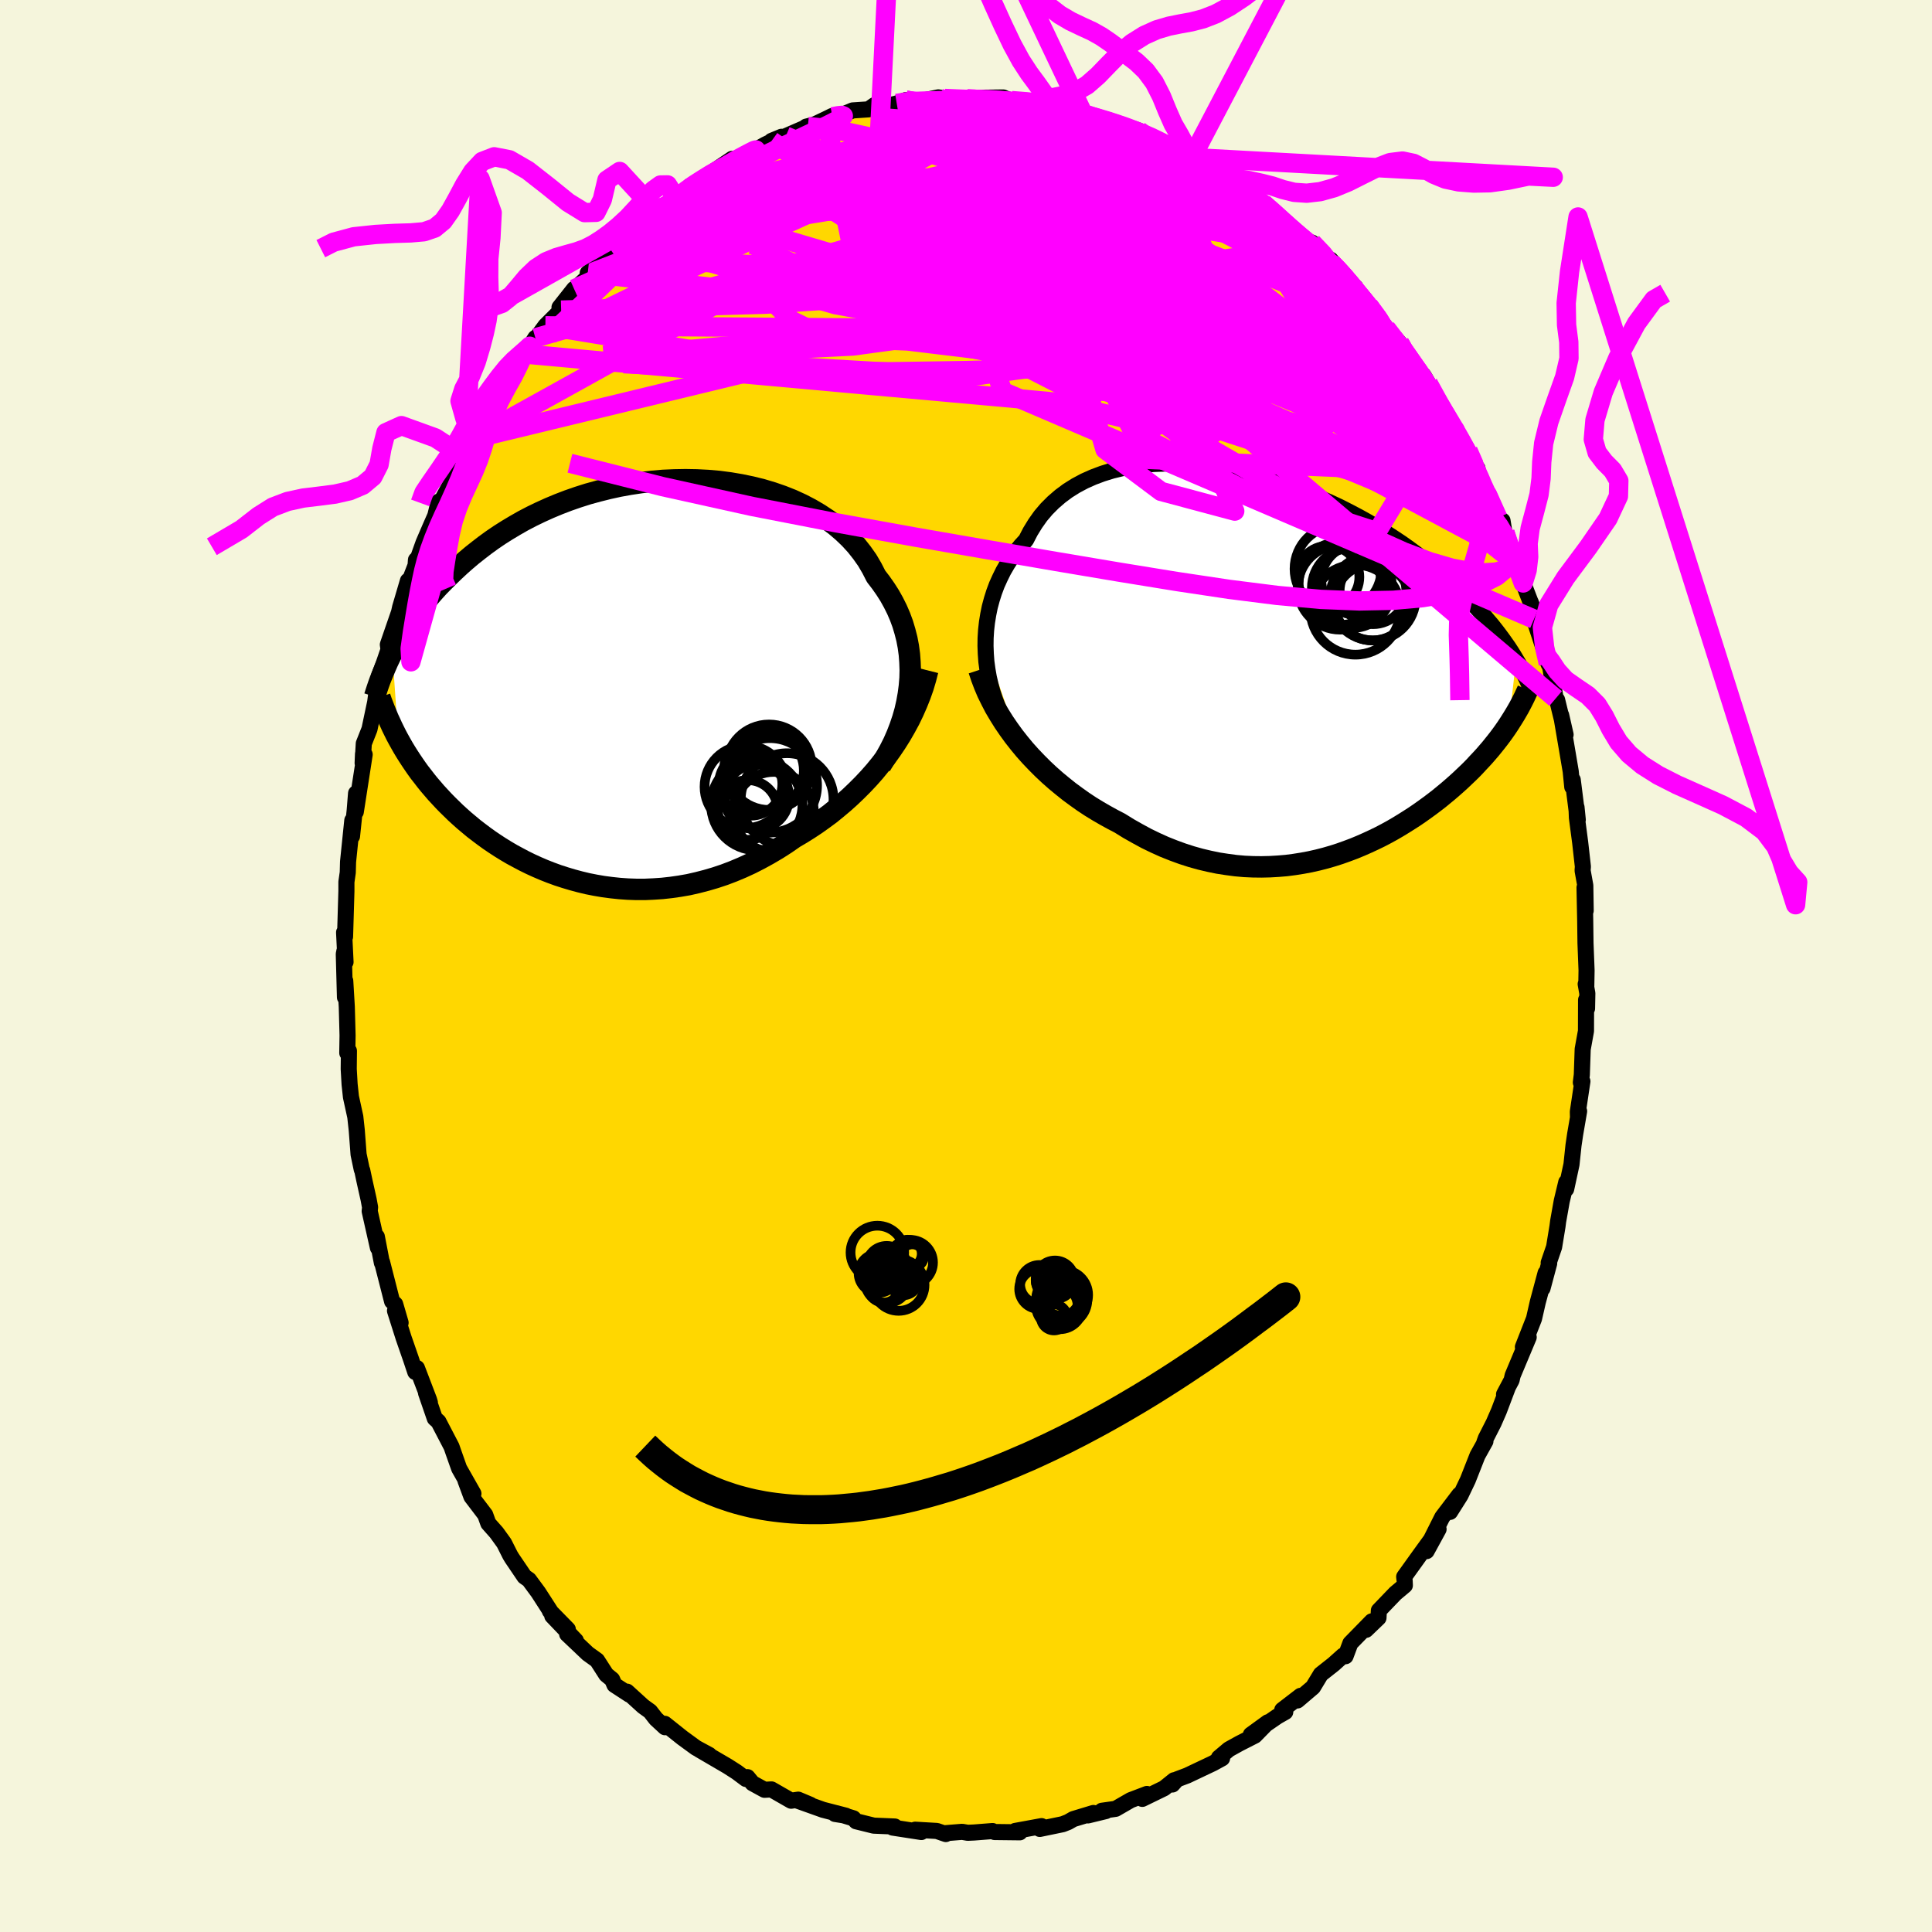 <svg viewBox="-100 -100 200 200" xmlns="http://www.w3.org/2000/svg" width="500" height="500" id="face-svg">
    <defs>
      <clipPath id="leftEyeClipPath">
        <polyline points="30.37,0.48 30.44,-0.36 30.46,-1.19 30.43,-2.01 30.37,-2.82 30.26,-3.63 30.11,-4.42 29.91,-5.2 29.68,-5.97 29.4,-6.73 29.08,-7.47 28.72,-8.19 28.33,-8.89 27.89,-9.58 27.42,-10.25 26.92,-10.9 26.49,-11.74 26.01,-12.56 25.46,-13.34 24.86,-14.1 24.2,-14.82 23.49,-15.5 22.73,-16.15 21.92,-16.76 21.06,-17.33 20.16,-17.86 19.22,-18.35 18.24,-18.8 17.23,-19.2 16.19,-19.56 15.12,-19.88 14.03,-20.15 12.92,-20.38 11.8,-20.57 10.66,-20.72 9.51,-20.82 8.35,-20.88 7.19,-20.9 6.04,-20.88 4.88,-20.83 3.73,-20.73 2.59,-20.6 1.46,-20.43 0.35,-20.23 -0.75,-19.99 -1.83,-19.72 -2.89,-19.43 -3.93,-19.1 -4.94,-18.75 -5.93,-18.37 -6.89,-17.97 -7.82,-17.55 -8.73,-17.11 -9.61,-16.65 -10.45,-16.17 -11.27,-15.68 -12.06,-15.18 -12.81,-14.67 -13.54,-14.14 -14.23,-13.61 -14.9,-13.08 -15.54,-12.54 -16.15,-12 -16.74,-11.45 -17.3,-10.91 -17.84,-10.37 -18.36,-9.84 -18.85,-9.3 -19.32,-8.76 -19.77,-8.22 -20.19,-7.68 -20.6,-7.15 -20.98,-6.61 -21.35,-6.08 -21.69,-5.56 -22.02,-5.04 -22.33,-4.52 -22.62,-4.01 -22.9,-3.51 -23.16,-3.01 -22.53,5.96 -22.29,6.39 -22.04,6.83 -21.78,7.26 -21.51,7.69 -21.23,8.12 -20.94,8.55 -20.65,8.97 -20.34,9.4 -20.01,9.82 -19.68,10.25 -19.34,10.67 -18.98,11.09 -18.62,11.51 -18.24,11.92 -17.85,12.34 -17.45,12.75 -17.03,13.16 -16.6,13.58 -16.15,13.99 -15.69,14.4 -15.21,14.8 -14.72,15.21 -14.21,15.6 -13.68,16 -13.14,16.39 -12.58,16.77 -12,17.15 -11.4,17.52 -10.79,17.88 -10.16,18.22 -9.52,18.56 -8.85,18.89 -8.17,19.2 -7.47,19.5 -6.76,19.78 -6.02,20.05 -5.28,20.29 -4.51,20.52 -3.73,20.73 -2.94,20.92 -2.13,21.08 -1.31,21.22 -0.47,21.33 0.38,21.42 1.24,21.48 2.11,21.51 2.99,21.51 3.88,21.47 4.78,21.41 5.68,21.31 6.59,21.18 7.51,21.02 8.43,20.81 9.36,20.57 10.28,20.3 11.21,19.99 12.13,19.64 13.06,19.25 13.97,18.83 14.89,18.36 15.8,17.86 16.7,17.33 17.59,16.76 18.47,16.15 19.22,15.71 19.97,15.24 20.71,14.75 21.44,14.23 22.16,13.7 22.86,13.13 23.55,12.55 24.23,11.94 24.89,11.31 25.54,10.66 26.17,9.99 26.78,9.3 27.36,8.59 27.93,7.86 28.47,7.11" />
      </clipPath>
      <clipPath id="rightEyeClipPath">
        <polyline points="-31.9,-2.03 -31.89,-2.85 -31.84,-3.66 -31.75,-4.47 -31.62,-5.27 -31.46,-6.06 -31.25,-6.84 -31.01,-7.6 -30.73,-8.35 -30.4,-9.08 -30.05,-9.79 -29.65,-10.48 -29.22,-11.15 -28.75,-11.79 -28.25,-12.41 -27.71,-13 -27.26,-13.87 -26.75,-14.7 -26.19,-15.49 -25.57,-16.22 -24.89,-16.9 -24.16,-17.53 -23.38,-18.11 -22.55,-18.63 -21.67,-19.1 -20.75,-19.51 -19.79,-19.87 -18.79,-20.18 -17.76,-20.43 -16.7,-20.62 -15.62,-20.77 -14.51,-20.87 -13.38,-20.91 -12.23,-20.91 -11.07,-20.86 -9.91,-20.77 -8.73,-20.64 -7.56,-20.46 -6.38,-20.25 -5.21,-19.99 -4.04,-19.71 -2.88,-19.39 -1.74,-19.04 -0.61,-18.66 0.51,-18.25 1.6,-17.83 2.68,-17.37 3.73,-16.9 4.76,-16.42 5.76,-15.91 6.73,-15.4 7.68,-14.87 8.59,-14.33 9.48,-13.78 10.33,-13.23 11.16,-12.68 11.95,-12.12 12.71,-11.56 13.44,-11 14.15,-10.45 14.82,-9.89 15.46,-9.34 16.07,-8.8 16.66,-8.26 17.23,-7.73 17.77,-7.21 18.28,-6.69 18.77,-6.18 19.24,-5.67 19.69,-5.18 20.11,-4.68 20.52,-4.2 20.9,-3.72 21.26,-3.25 21.6,-2.79 21.92,-2.34 22.23,-1.9 22.51,-1.47 22.78,-1.04 23.03,-0.62 22.26,6.1 22.02,6.46 21.77,6.82 21.51,7.18 21.24,7.54 20.96,7.9 20.67,8.26 20.38,8.62 20.07,8.98 19.75,9.35 19.42,9.71 19.08,10.07 18.74,10.44 18.38,10.81 18.01,11.17 17.62,11.54 17.23,11.91 16.82,12.28 16.4,12.65 15.97,13.02 15.52,13.39 15.06,13.77 14.58,14.14 14.09,14.51 13.58,14.88 13.06,15.25 12.52,15.62 11.96,15.98 11.39,16.34 10.8,16.7 10.2,17.05 9.58,17.39 8.95,17.72 8.29,18.04 7.62,18.35 6.94,18.65 6.24,18.94 5.52,19.21 4.79,19.47 4.04,19.71 3.28,19.93 2.5,20.13 1.7,20.31 0.9,20.46 0.08,20.59 -0.76,20.7 -1.6,20.77 -2.46,20.82 -3.33,20.84 -4.21,20.83 -5.1,20.79 -6,20.71 -6.9,20.59 -7.81,20.45 -8.73,20.26 -9.66,20.04 -10.59,19.78 -11.52,19.48 -12.45,19.14 -13.38,18.77 -14.31,18.35 -15.24,17.9 -16.16,17.4 -17.08,16.88 -18,16.31 -18.77,15.91 -19.53,15.49 -20.29,15.05 -21.04,14.59 -21.78,14.1 -22.51,13.58 -23.23,13.05 -23.93,12.49 -24.62,11.92 -25.3,11.32 -25.96,10.7 -26.6,10.06 -27.23,9.4 -27.83,8.73 -28.41,8.03" />
      </clipPath>
      <filter id="fuzzy">
        <feTurbulence id="turbulence" baseFrequency="0.05" numOctaves="3" type="noise" result="noise" />
        <feDisplacementMap in="SourceGraphic" in2="noise" scale="2" />
      </filter>
      <linearGradient id="rainbowGradient" x1="0%" y1="0%" x2="100%" y2="0%">
        <stop offset="0%" style="stop-color: [object Object]; stop-opacity: 1" />
        <stop offset="50%" style="stop-color: [object Object]; stop-opacity: 1" />
        <stop offset="100%" style="stop-color: [object Object]; stop-opacity: 1" />
      </linearGradient>
    </defs>
    <rect x="-100" y="-100" width="100%" height="100%" fill="rgb(245, 245, 220)" />
    <polyline id="faceContour" points="64.21,2.2 64.15,1.87 64.32,2.83 64.29,4.4 64.19,3.51 64.18,6.73 63.84,8.61 63.75,11.26 63.65,12.06 63.81,11.94 63.34,15.08 63.35,15.56 63.47,15.03 63.06,17.41 62.89,18.56 62.68,20.54 62.13,23.09 62.14,22.38 61.67,24.34 61.3,26.42 61.23,26.96 60.88,29.09 60.32,30.72 60.37,30.79 59.68,33.37 60,31.78 59.19,34.8 58.8,36.51 57.65,39.44 58.25,38.43 56.59,42.39 56.48,42.87 55.7,44.34 56.08,43.64 55.17,46.05 54.62,47.31 53.81,48.9 53.66,49.31 53.77,49.2 52.95,50.67 51.95,53.21 51.19,54.8 50.11,56.51 51.07,54.73 49.3,57.06 48.01,59.63 47.68,60.57 48.92,58.3 47.04,60.89 45.36,63.23 45.41,63.66 45.43,64.12 44.45,64.94 42.74,66.72 42.7,67.48 41.41,68.72 42.01,67.84 39.79,70.11 39.29,71.45 39.04,71.39 38.06,72.27 36.73,73.32 35.92,74.66 34.31,76.03 34.64,75.55 32.74,77.01 33.05,77.22 32.24,77.68 29.49,79.57 31.25,78.29 29.9,79.67 28.31,80.48 27.21,81.09 26.18,81.96 26.51,82.02 25.56,82.54 22.9,83.8 21.84,84.2 21.37,84.73 21.54,84.29 20.51,85.12 18.25,86.22 18.73,85.71 17.05,86.35 15.49,87.25 14.07,87.45 14.48,87.48 12.63,87.93 13.19,87.68 11.11,88.31 10.57,88.62 10.01,88.84 7.64,89.33 7.82,89.04 5.09,89.54 5.57,89.68 2.96,89.65 2.79,89.57 2.75,89.55 0.83,89.7 0.18,89.73 -0.4,89.63 -2.25,89.78 -2.09,89.86 -3.02,89.54 -5.26,89.41 -4.62,89.65 -7.6,89.19 -7.37,89.08 -9.55,88.99 -11.37,88.54 -11.66,88.23 -13.38,87.71 -13.56,87.78 -12.44,87.96 -14.8,87.35 -17.54,86.37 -16.11,86.83 -17.37,86.3 -18.1,86.41 -20.14,85.24 -20.86,85.28 -22.1,84.6 -22.62,83.97 -22.78,84.16 -23.73,83.45 -24.68,82.84 -27.59,81.14 -26.58,81.67 -27.95,80.93 -29.36,79.9 -31.18,78.45 -31.16,78.8 -32.1,77.93 -32.7,77.16 -33.42,76.64 -35.09,75.12 -34.84,75.43 -36.39,74.42 -36.63,73.86 -37.24,73.36 -38.19,71.88 -39.15,71.19 -41.29,69.16 -40.39,69.83 -42.83,67.28 -41.22,68.67 -43.08,66.77 -42.9,66.98 -44.28,64.84 -45.24,63.54 -45.71,63.21 -47.01,61.29 -47.19,60.99 -47.82,59.74 -48.6,58.66 -49.45,57.7 -49.77,56.81 -51.2,54.93 -51.81,53.28 -50.99,54.62 -52.47,52.01 -53.07,50.31 -53.26,49.76 -54.61,47.17 -54.99,46.83 -55.9,44.19 -55.5,45.19 -55.59,44.89 -56.84,41.62 -57.01,42.03 -57.46,40.68 -58.21,38.52 -59.11,35.69 -58.53,36.93 -59.09,35.01 -59.41,34.72 -60.45,30.65 -60.47,30.72 -60.99,28.02 -60.88,29.16 -61.73,25.38 -61.69,24.98 -61.84,24.17 -62.26,22.29 -62.5,21.16 -62.55,21.07 -62.88,19.5 -63.07,16.99 -63.22,15.61 -63.67,13.55 -63.81,12.24 -63.9,10.67 -63.88,8.79 -63.89,8.81 -64.05,9 -64.02,7.19 -64.1,4.23 -64.26,1.54 -64.29,3.24 -64.41,-1.23 -64.35,-1.54 -64.23,-0.41 -64.38,-3.48 -64.28,-3.03 -64.14,-7.75 -64.14,-8.7 -64,-9.68 -63.97,-10.78 -63.53,-15.07 -63.56,-13.43 -63.28,-16.13 -63.14,-17.88 -63.17,-15.95 -62.25,-21.89 -62.42,-21.96 -62.46,-21 -62.34,-23.03 -61.75,-24.52 -61.16,-27.32 -60.93,-29.08 -60.83,-29.17 -60.75,-30.06 -60.25,-31.39 -59.78,-32.76 -59.85,-33.27 -58.69,-36.63 -58.58,-37.13 -57.77,-39.88 -57.95,-38.97 -56.98,-41.47 -56.94,-42.04 -56.76,-42.13 -56.16,-43.81 -55.48,-45.39 -54.94,-46.62 -54.58,-48.08 -54.54,-47.7 -52.71,-51.08 -51.93,-52.69 -51.92,-52.71 -51.01,-54.57 -50.71,-55.62 -50.34,-55.97 -49.94,-56.72 -49.03,-58.02 -47.27,-60.93 -47.12,-61.32 -46.51,-62.22 -45.95,-62.97 -45.61,-63.34 -44.58,-65.02 -45.32,-63.84 -43.54,-66.27 -41.91,-67.9 -42.08,-68.18 -40.57,-70.09 -40.44,-70.12 -38.6,-71.83 -39.16,-71.73 -38.03,-72.63 -37.19,-73.63 -36.7,-74.03 -36.09,-74.54 -35.04,-75.39 -33.69,-76.83 -31.89,-77.94 -31.59,-78.5 -30.81,-78.76 -30.02,-79.34 -29.97,-79.41 -28.45,-80.8 -28.59,-80.74 -27.27,-81.19 -26.35,-82.11 -24.21,-83.56 -24.26,-83.26 -22.59,-84.08 -21.75,-84.49 -20.77,-85.04 -19.1,-85.84 -20.12,-85.42 -18.65,-85.91 -16.37,-86.9 -16.54,-86.89 -15.73,-87.09 -14.49,-87.68 -13.86,-87.99 -12.89,-88.08 -11.73,-88.57 -10.08,-88.68 -9.48,-89.11 -7.99,-89.08 -7.17,-89.29 -6.23,-89.64 -4.63,-89.46 -5.32,-89.41 -2.87,-89.92 -2.21,-89.81 -0.1,-89.7 0.11,-89.78 1.05,-89.69 1.1,-89.88 3.85,-89.91 4.54,-89.61 4.71,-89.59 6.18,-89.43 7.68,-89.41 7.21,-89.55 8.8,-88.91 9.72,-88.85 12.01,-88.47 12.49,-87.97 13.79,-87.76 14.3,-87.52 13.93,-87.8 14.89,-87.52 17.9,-86.48 18.43,-86.18 19.91,-85.48 19.09,-85.86 21.11,-85.02 21.55,-84.35 22.54,-84.02 23.39,-83.69 25.22,-82.49 26.16,-82.27 25.54,-82.62 26.06,-82.26 27.13,-81.62 29.68,-79.91 30.28,-79.36 30.76,-78.95 32.42,-77.59 32.38,-77.47 33.36,-76.59 35.84,-74.51 36.37,-74.27 35.81,-74.89 37.81,-72.92 37.53,-72.91 37.75,-73.11 39.53,-70.94 40.33,-70.25 40.38,-69.61 41.53,-68.49 41.7,-68.37 43.2,-66.43 43.67,-65.86 44.88,-64.5 44.82,-64.37 46.29,-62.18 47.35,-61.16 47.85,-60.31 49.3,-57.7 48.37,-59.2 50.26,-56.14 50.62,-55.5 51.21,-54.62 51.97,-53.35 52.99,-50.99 52.94,-51.53 52.48,-51.82 53.22,-50.11 54.54,-47.2 55.06,-46.4 55.54,-46.1 55.84,-44.27 55.79,-44.86 56.59,-42.59 57.31,-41.39 57.55,-40.58 57.68,-39.65 58.78,-36.8 58.45,-37.68 58.8,-35.91 59.99,-32.28 60.28,-31.32 60.47,-30.97 61.04,-27.69 60.96,-27.75 61.19,-27.55 62.07,-23.95 61.61,-25.97 62.28,-22.04 62.6,-20.15 62.76,-18.54 62.81,-19.27 63.33,-15.14 63.2,-16.43 63.24,-15.36 63.58,-12.78 63.86,-10.29 63.83,-9.88 64.11,-8.33 64.15,-5.73 64.03,-8.12 64.1,-4.73 64.13,-2.37 64.24,0.45 64.21,2.2 64.15,1.87" fill="rgb(255, 215, 0)" stroke="black" stroke-width="1.667" stroke-linejoin="round" filter="url(#fuzzy)" />
    <g transform="translate(33.92 -31.1)">
      <polyline id="rightCountour" points="-31.9,-2.03 -31.89,-2.85 -31.84,-3.66 -31.75,-4.47 -31.62,-5.27 -31.46,-6.06 -31.25,-6.84 -31.01,-7.6 -30.73,-8.35 -30.4,-9.08 -30.05,-9.79 -29.65,-10.48 -29.22,-11.15 -28.75,-11.79 -28.25,-12.41 -27.71,-13 -27.26,-13.87 -26.75,-14.7 -26.19,-15.49 -25.57,-16.22 -24.89,-16.9 -24.16,-17.53 -23.38,-18.11 -22.55,-18.63 -21.67,-19.1 -20.75,-19.51 -19.79,-19.87 -18.79,-20.18 -17.76,-20.43 -16.7,-20.62 -15.62,-20.77 -14.51,-20.87 -13.38,-20.91 -12.23,-20.91 -11.07,-20.86 -9.91,-20.77 -8.73,-20.64 -7.56,-20.46 -6.38,-20.25 -5.21,-19.99 -4.04,-19.71 -2.88,-19.39 -1.74,-19.04 -0.61,-18.66 0.51,-18.25 1.6,-17.83 2.68,-17.37 3.73,-16.9 4.76,-16.42 5.76,-15.91 6.73,-15.4 7.68,-14.87 8.59,-14.33 9.48,-13.78 10.33,-13.23 11.16,-12.68 11.95,-12.12 12.71,-11.56 13.44,-11 14.15,-10.45 14.82,-9.89 15.46,-9.34 16.07,-8.8 16.66,-8.26 17.23,-7.73 17.77,-7.21 18.28,-6.69 18.77,-6.18 19.24,-5.67 19.69,-5.18 20.11,-4.68 20.52,-4.2 20.9,-3.72 21.26,-3.25 21.6,-2.79 21.92,-2.34 22.23,-1.9 22.51,-1.47 22.78,-1.04 23.03,-0.62 22.26,6.1 22.02,6.46 21.77,6.82 21.51,7.18 21.24,7.54 20.96,7.9 20.67,8.26 20.38,8.62 20.07,8.98 19.75,9.35 19.42,9.71 19.08,10.07 18.74,10.44 18.38,10.81 18.01,11.17 17.62,11.54 17.23,11.91 16.82,12.28 16.4,12.65 15.97,13.02 15.52,13.39 15.06,13.77 14.58,14.14 14.09,14.51 13.58,14.88 13.06,15.25 12.52,15.62 11.96,15.98 11.39,16.34 10.8,16.7 10.2,17.05 9.58,17.39 8.95,17.72 8.29,18.04 7.62,18.35 6.94,18.65 6.24,18.94 5.52,19.21 4.79,19.47 4.04,19.71 3.28,19.93 2.5,20.13 1.7,20.31 0.9,20.46 0.08,20.59 -0.76,20.7 -1.6,20.77 -2.46,20.82 -3.33,20.84 -4.21,20.83 -5.1,20.79 -6,20.71 -6.9,20.59 -7.81,20.45 -8.73,20.26 -9.66,20.04 -10.59,19.78 -11.52,19.48 -12.45,19.14 -13.38,18.77 -14.31,18.35 -15.24,17.9 -16.16,17.4 -17.08,16.88 -18,16.31 -18.77,15.91 -19.53,15.49 -20.29,15.05 -21.04,14.59 -21.78,14.1 -22.51,13.58 -23.23,13.05 -23.93,12.49 -24.62,11.92 -25.3,11.32 -25.96,10.7 -26.6,10.06 -27.23,9.4 -27.83,8.73 -28.41,8.03" fill="white" stroke="white" stroke-width="0" stroke-linejoin="round" filter="url(#fuzzy)" />
    </g>
    <g transform="translate(-36.23 -29.44)">
      <polyline id="leftCountour" points="30.37,0.48 30.44,-0.36 30.46,-1.19 30.43,-2.01 30.37,-2.82 30.26,-3.63 30.11,-4.42 29.91,-5.2 29.68,-5.97 29.4,-6.73 29.08,-7.47 28.72,-8.19 28.33,-8.89 27.89,-9.58 27.42,-10.25 26.92,-10.9 26.49,-11.74 26.01,-12.56 25.46,-13.34 24.86,-14.1 24.2,-14.82 23.49,-15.5 22.73,-16.15 21.92,-16.76 21.06,-17.33 20.16,-17.86 19.22,-18.35 18.24,-18.8 17.23,-19.2 16.19,-19.56 15.12,-19.88 14.03,-20.15 12.92,-20.38 11.8,-20.57 10.66,-20.72 9.51,-20.82 8.35,-20.88 7.19,-20.9 6.04,-20.88 4.88,-20.83 3.73,-20.73 2.59,-20.6 1.46,-20.43 0.35,-20.23 -0.75,-19.99 -1.83,-19.72 -2.89,-19.43 -3.93,-19.1 -4.94,-18.75 -5.93,-18.37 -6.89,-17.97 -7.82,-17.55 -8.73,-17.11 -9.61,-16.65 -10.45,-16.17 -11.27,-15.68 -12.06,-15.18 -12.81,-14.67 -13.54,-14.14 -14.23,-13.61 -14.9,-13.08 -15.54,-12.54 -16.15,-12 -16.74,-11.45 -17.3,-10.91 -17.84,-10.37 -18.36,-9.84 -18.85,-9.3 -19.32,-8.76 -19.77,-8.22 -20.19,-7.68 -20.6,-7.15 -20.98,-6.61 -21.35,-6.08 -21.69,-5.56 -22.02,-5.04 -22.33,-4.52 -22.62,-4.01 -22.9,-3.51 -23.16,-3.01 -22.53,5.96 -22.29,6.39 -22.04,6.83 -21.78,7.26 -21.51,7.69 -21.23,8.12 -20.94,8.55 -20.65,8.97 -20.34,9.4 -20.01,9.82 -19.68,10.25 -19.34,10.67 -18.98,11.09 -18.62,11.51 -18.24,11.92 -17.85,12.34 -17.45,12.75 -17.03,13.16 -16.6,13.58 -16.15,13.99 -15.69,14.4 -15.21,14.8 -14.72,15.21 -14.21,15.6 -13.68,16 -13.14,16.39 -12.58,16.77 -12,17.15 -11.4,17.52 -10.79,17.88 -10.16,18.22 -9.52,18.56 -8.85,18.89 -8.17,19.2 -7.47,19.5 -6.76,19.78 -6.02,20.05 -5.28,20.29 -4.51,20.52 -3.73,20.73 -2.94,20.92 -2.13,21.08 -1.31,21.22 -0.47,21.33 0.38,21.42 1.24,21.48 2.11,21.51 2.99,21.51 3.88,21.47 4.78,21.41 5.68,21.31 6.59,21.18 7.51,21.02 8.43,20.81 9.36,20.57 10.28,20.3 11.21,19.99 12.13,19.64 13.06,19.25 13.97,18.83 14.89,18.36 15.8,17.86 16.7,17.33 17.59,16.76 18.47,16.15 19.22,15.71 19.97,15.24 20.71,14.75 21.44,14.23 22.16,13.7 22.86,13.13 23.55,12.55 24.23,11.94 24.89,11.31 25.54,10.66 26.17,9.99 26.78,9.3 27.36,8.59 27.93,7.86 28.47,7.11" fill="white" stroke="white" stroke-width="0" stroke-linejoin="round" filter="url(#fuzzy)" />
    </g>
    <g transform="translate(33.92 -31.1)">
      <polyline id="rightUpper" points="-29.99,5.61 -30.33,4.94 -30.64,4.24 -30.92,3.51 -31.17,2.76 -31.38,1.99 -31.56,1.21 -31.7,0.41 -31.81,-0.4 -31.87,-1.22 -31.9,-2.03 -31.89,-2.85 -31.84,-3.66 -31.75,-4.47 -31.62,-5.27 -31.46,-6.06 -31.25,-6.84 -31.01,-7.6 -30.73,-8.35 -30.4,-9.08 -30.05,-9.79 -29.65,-10.48 -29.22,-11.15 -28.75,-11.79 -28.25,-12.41 -27.71,-13 -27.26,-13.87 -26.75,-14.7 -26.19,-15.49 -25.57,-16.22 -24.89,-16.9 -24.16,-17.53 -23.38,-18.11 -22.55,-18.63 -21.67,-19.1 -20.75,-19.51 -19.79,-19.87 -18.79,-20.18 -17.76,-20.43 -16.7,-20.62 -15.62,-20.77 -14.51,-20.87 -13.38,-20.91 -12.23,-20.91 -11.07,-20.86 -9.91,-20.77 -8.73,-20.64 -7.56,-20.46 -6.38,-20.25 -5.21,-19.99 -4.04,-19.71 -2.88,-19.39 -1.74,-19.04 -0.61,-18.66 0.51,-18.25 1.6,-17.83 2.68,-17.37 3.73,-16.9 4.76,-16.42 5.76,-15.91 6.73,-15.4 7.68,-14.87 8.59,-14.33 9.48,-13.78 10.33,-13.23 11.16,-12.68 11.95,-12.12 12.71,-11.56 13.44,-11 14.15,-10.45 14.82,-9.89 15.46,-9.34 16.07,-8.8 16.66,-8.26 17.23,-7.73 17.77,-7.21 18.28,-6.69 18.77,-6.18 19.24,-5.67 19.69,-5.18 20.11,-4.68 20.52,-4.2 20.9,-3.72 21.26,-3.25 21.6,-2.79 21.92,-2.34 22.23,-1.9 22.51,-1.47 22.78,-1.04 23.03,-0.62 23.27,-0.22 23.49,0.18 23.7,0.57 23.89,0.95 24.07,1.32 24.24,1.68 24.39,2.04 24.53,2.38 24.66,2.72 24.78,3.05" fill="none" stroke="black" stroke-width="1.667" stroke-linejoin="round" filter="url(#fuzzy)" />
      <polyline id="rightLower" points="-32.58,0.46 -32.32,1.25 -32.02,2.04 -31.69,2.82 -31.31,3.59 -30.91,4.36 -30.46,5.12 -29.99,5.87 -29.49,6.6 -28.96,7.33 -28.41,8.03 -27.83,8.73 -27.23,9.4 -26.6,10.06 -25.96,10.7 -25.3,11.32 -24.62,11.92 -23.93,12.49 -23.23,13.05 -22.51,13.58 -21.78,14.1 -21.04,14.59 -20.29,15.05 -19.53,15.49 -18.77,15.91 -18,16.31 -17.08,16.88 -16.16,17.4 -15.24,17.9 -14.31,18.35 -13.38,18.77 -12.45,19.14 -11.52,19.48 -10.59,19.78 -9.66,20.04 -8.73,20.26 -7.81,20.45 -6.9,20.59 -6,20.71 -5.1,20.79 -4.21,20.83 -3.33,20.84 -2.46,20.82 -1.6,20.77 -0.76,20.7 0.08,20.59 0.9,20.46 1.7,20.31 2.5,20.13 3.28,19.93 4.04,19.71 4.79,19.47 5.52,19.21 6.24,18.94 6.94,18.65 7.62,18.35 8.29,18.04 8.95,17.72 9.58,17.39 10.2,17.05 10.8,16.7 11.39,16.34 11.96,15.98 12.52,15.62 13.06,15.25 13.58,14.88 14.09,14.51 14.58,14.14 15.06,13.77 15.52,13.39 15.97,13.02 16.4,12.65 16.82,12.28 17.23,11.91 17.62,11.54 18.01,11.17 18.38,10.81 18.74,10.44 19.08,10.07 19.42,9.71 19.75,9.35 20.07,8.98 20.38,8.62 20.67,8.26 20.96,7.9 21.24,7.54 21.51,7.18 21.77,6.82 22.02,6.46 22.26,6.1 22.49,5.74 22.71,5.39 22.93,5.03 23.14,4.67 23.34,4.32 23.53,3.96 23.71,3.61 23.89,3.25 24.05,2.9 24.22,2.54" fill="none" stroke="black" stroke-width="2.222" stroke-linejoin="round" filter="url(#fuzzy)" />
      <circle r="4.654" cx="6.395" cy="-5.785" stroke="black" fill="none" stroke-width="1.0" filter="url(#fuzzy)" clip-path="url(#rightEyeClipPath)" /><circle r="4.382" cx="4.81" cy="-8.1" stroke="black" fill="none" stroke-width="1.0" filter="url(#fuzzy)" clip-path="url(#rightEyeClipPath)" /><circle r="4.296" cx="4.815" cy="-8.495" stroke="black" fill="none" stroke-width="1.0" filter="url(#fuzzy)" clip-path="url(#rightEyeClipPath)" /><circle r="4.148" cx="6.035" cy="-8.035" stroke="black" fill="none" stroke-width="1.0" filter="url(#fuzzy)" clip-path="url(#rightEyeClipPath)" /><circle r="3.45" cx="8.21" cy="-7.735" stroke="black" fill="none" stroke-width="1.0" filter="url(#fuzzy)" clip-path="url(#rightEyeClipPath)" /><circle r="3.236" cx="3.565" cy="-9.17" stroke="black" fill="none" stroke-width="1.0" filter="url(#fuzzy)" clip-path="url(#rightEyeClipPath)" /><circle r="4.426" cx="8.2" cy="-7.03" stroke="black" fill="none" stroke-width="1.0" filter="url(#fuzzy)" clip-path="url(#rightEyeClipPath)" /><circle r="3.96" cx="8.165" cy="-6.56" stroke="black" fill="none" stroke-width="1.0" filter="url(#fuzzy)" clip-path="url(#rightEyeClipPath)" /><circle r="4.504" cx="4.595" cy="-10.01" stroke="black" fill="none" stroke-width="1.0" filter="url(#fuzzy)" clip-path="url(#rightEyeClipPath)" /><circle r="3.616" cx="6.475" cy="-8.87" stroke="black" fill="none" stroke-width="1.0" filter="url(#fuzzy)" clip-path="url(#rightEyeClipPath)" />
      </g>
    <g transform="translate(-36.23 -29.44)">
      <polyline id="leftUpper" points="27.39,8.7 27.87,7.91 28.31,7.12 28.72,6.31 29.08,5.49 29.4,4.66 29.68,3.83 29.92,2.99 30.11,2.15 30.26,1.31 30.37,0.48 30.44,-0.36 30.46,-1.19 30.43,-2.01 30.37,-2.82 30.26,-3.63 30.11,-4.42 29.91,-5.2 29.68,-5.97 29.4,-6.73 29.08,-7.47 28.72,-8.19 28.33,-8.89 27.89,-9.58 27.42,-10.25 26.92,-10.9 26.49,-11.74 26.01,-12.56 25.46,-13.34 24.86,-14.1 24.2,-14.82 23.49,-15.5 22.73,-16.15 21.92,-16.76 21.06,-17.33 20.16,-17.86 19.22,-18.35 18.24,-18.8 17.23,-19.2 16.19,-19.56 15.12,-19.88 14.03,-20.15 12.92,-20.38 11.8,-20.57 10.66,-20.72 9.51,-20.82 8.35,-20.88 7.19,-20.9 6.04,-20.88 4.88,-20.83 3.73,-20.73 2.59,-20.6 1.46,-20.43 0.35,-20.23 -0.75,-19.99 -1.83,-19.72 -2.89,-19.43 -3.93,-19.1 -4.94,-18.75 -5.93,-18.37 -6.89,-17.97 -7.82,-17.55 -8.73,-17.11 -9.61,-16.65 -10.45,-16.17 -11.27,-15.68 -12.06,-15.18 -12.81,-14.67 -13.54,-14.14 -14.23,-13.61 -14.9,-13.08 -15.54,-12.54 -16.15,-12 -16.74,-11.45 -17.3,-10.91 -17.84,-10.37 -18.36,-9.84 -18.85,-9.3 -19.32,-8.76 -19.77,-8.22 -20.19,-7.68 -20.6,-7.15 -20.98,-6.61 -21.35,-6.08 -21.69,-5.56 -22.02,-5.04 -22.33,-4.52 -22.62,-4.01 -22.9,-3.51 -23.16,-3.01 -23.4,-2.52 -23.63,-2.04 -23.84,-1.56 -24.04,-1.09 -24.23,-0.63 -24.41,-0.18 -24.57,0.26 -24.72,0.7 -24.86,1.13 -24.99,1.55" fill="none" stroke="black" stroke-width="2.222" stroke-linejoin="round" filter="url(#fuzzy)" />
      <polyline id="leftLower" points="32.27,-1.16 32.05,-0.29 31.79,0.58 31.49,1.43 31.15,2.28 30.78,3.12 30.38,3.95 29.94,4.76 29.48,5.56 28.99,6.34 28.47,7.11 27.93,7.86 27.36,8.59 26.78,9.3 26.17,9.99 25.54,10.66 24.89,11.31 24.23,11.94 23.55,12.55 22.86,13.13 22.16,13.7 21.44,14.23 20.71,14.75 19.97,15.24 19.22,15.71 18.47,16.15 17.59,16.76 16.7,17.33 15.8,17.86 14.89,18.36 13.97,18.83 13.06,19.25 12.13,19.64 11.21,19.99 10.28,20.3 9.36,20.57 8.43,20.81 7.51,21.02 6.59,21.18 5.68,21.31 4.78,21.41 3.88,21.47 2.99,21.51 2.11,21.51 1.24,21.48 0.38,21.42 -0.47,21.33 -1.31,21.22 -2.13,21.08 -2.94,20.92 -3.73,20.73 -4.51,20.52 -5.28,20.29 -6.02,20.05 -6.76,19.78 -7.47,19.5 -8.17,19.2 -8.85,18.89 -9.52,18.56 -10.16,18.22 -10.79,17.88 -11.4,17.52 -12,17.15 -12.58,16.77 -13.14,16.39 -13.68,16 -14.21,15.6 -14.72,15.21 -15.21,14.8 -15.69,14.4 -16.15,13.99 -16.6,13.58 -17.03,13.16 -17.45,12.75 -17.85,12.34 -18.24,11.92 -18.62,11.51 -18.98,11.09 -19.34,10.67 -19.68,10.25 -20.01,9.82 -20.34,9.4 -20.65,8.97 -20.94,8.55 -21.23,8.12 -21.51,7.69 -21.78,7.26 -22.04,6.83 -22.29,6.39 -22.53,5.96 -22.76,5.53 -22.98,5.09 -23.19,4.66 -23.39,4.22 -23.59,3.79 -23.77,3.35 -23.95,2.92 -24.12,2.48 -24.29,2.04 -24.44,1.6" fill="none" stroke="black" stroke-width="2.222" stroke-linejoin="round" filter="url(#fuzzy)" />
      <circle r="4.728" cx="14.573" cy="12.732" stroke="black" fill="none" stroke-width="1.0" filter="url(#fuzzy)" clip-path="url(#leftEyeClipPath)" /><circle r="4.802" cx="17.713" cy="12.217" stroke="black" fill="none" stroke-width="1.0" filter="url(#fuzzy)" clip-path="url(#leftEyeClipPath)" /><circle r="3.358" cx="14.563" cy="11.947" stroke="black" fill="none" stroke-width="1.0" filter="url(#fuzzy)" clip-path="url(#leftEyeClipPath)" /><circle r="4.156" cx="16.323" cy="13.502" stroke="black" fill="none" stroke-width="1.0" filter="url(#fuzzy)" clip-path="url(#leftEyeClipPath)" /><circle r="4.138" cx="15.308" cy="9.222" stroke="black" fill="none" stroke-width="1.0" filter="url(#fuzzy)" clip-path="url(#leftEyeClipPath)" /><circle r="3.28" cx="13.938" cy="10.602" stroke="black" fill="none" stroke-width="1.0" filter="url(#fuzzy)" clip-path="url(#leftEyeClipPath)" /><circle r="4.272" cx="13.438" cy="10.887" stroke="black" fill="none" stroke-width="1.0" filter="url(#fuzzy)" clip-path="url(#leftEyeClipPath)" /><circle r="3.09" cx="13.638" cy="13.287" stroke="black" fill="none" stroke-width="1.0" filter="url(#fuzzy)" clip-path="url(#leftEyeClipPath)" /><circle r="4.888" cx="15.923" cy="10.737" stroke="black" fill="none" stroke-width="1.0" filter="url(#fuzzy)" clip-path="url(#leftEyeClipPath)" /><circle r="4.424" cx="15.838" cy="8.862" stroke="black" fill="none" stroke-width="1.0" filter="url(#fuzzy)" clip-path="url(#leftEyeClipPath)" />
    </g>
    <g id="hairs">
      <polyline points="32.38,-77.47 33.47,-76.43 34.18,-75.53 34.22,-74.96 33.68,-74.56 32.64,-74.22 31.18,-73.89 29.29,-73.55 26.96,-73.21 24.16,-72.9 20.86,-72.65 17.01,-72.47 12.6,-72.38 7.57,-72.33 1.85,-72.31 -4.59,-72.32 -11.79,-72.35 -19.67,-72.49 -28.15,-72.88" fill="none" stroke="rgb(255, 0, 255)" stroke-width="2" stroke-linejoin="round" filter="url(#fuzzy)" /><polyline points="-0.1,-89.7 0.15,-89.69 0.36,-89.55 0.42,-89.26 0.18,-88.77 -0.54,-88.08 -1.79,-87.18 -3.62,-86.09 -6.03,-84.78 -9.05,-83.23 -12.69,-81.41 -16.98,-79.31 -22.01,-76.89 -27.88,-74.14 -34.62,-71.06" fill="none" stroke="rgb(255, 0, 255)" stroke-width="2" stroke-linejoin="round" filter="url(#fuzzy)" /><polyline points="-2.21,-89.81 -0.82,-89.75 -0.06,-89.72 0.51,-89.68 1,-89.59 1.38,-89.45 1.55,-89.23 1.45,-88.94 1.05,-88.57 0.33,-88.12 -0.72,-87.57 -2.08,-86.91 -3.77,-86.15 -5.83,-85.29 -8.29,-84.35 -11.2,-83.36 -14.59,-82.33 -18.46,-81.23 -22.81,-80.03 -27.73,-78.61" fill="none" stroke="rgb(255, 0, 255)" stroke-width="2" stroke-linejoin="round" filter="url(#fuzzy)" /><polyline points="55.79,-44.86 56.31,-43.13 56.31,-41.98 55.84,-41.1 54.94,-40.35 53.64,-39.69 51.94,-39.1 49.82,-38.56 47.27,-38.13 44.25,-37.86 40.74,-37.79 36.73,-37.95 32.23,-38.36 27.25,-38.99 21.78,-39.81 15.82,-40.78 9.35,-41.87 2.33,-43.08 -5.26,-44.4 -13.44,-45.88 -22.17,-47.58 -31.39,-49.62 -41,-52.04" fill="none" stroke="rgb(255, 0, 255)" stroke-width="2" stroke-linejoin="round" filter="url(#fuzzy)" /><polyline points="0.11,-89.78 0.83,-89.74 1.54,-89.68 2.17,-89.51 2.53,-89.23 2.58,-88.86 2.3,-88.37 1.69,-87.76 0.77,-87.01 -0.46,-86.11 -2.02,-85.07 -3.95,-83.89 -6.31,-82.59 -9.17,-81.15 -12.55,-79.57 -16.45,-77.8 -20.84,-75.8 -25.75,-73.52 -31.29,-70.89 -37.71,-67.77" fill="none" stroke="rgb(255, 0, 255)" stroke-width="2" stroke-linejoin="round" filter="url(#fuzzy)" /><polyline points="-33.69,-76.83 -32.41,-77.7 -31.55,-78.32 -30.84,-78.83 -30.2,-79.3 -29.61,-79.74 -29.07,-80.15 -28.57,-80.5 -28.16,-80.77 -27.88,-80.92 -27.82,-80.88 -28.08,-80.59 -28.74,-79.99 -29.81,-79.09 -31.28,-77.9 -33.12,-76.47 -35.35,-74.77" fill="none" stroke="rgb(255, 0, 255)" stroke-width="2" stroke-linejoin="round" filter="url(#fuzzy)" /><polyline points="37.81,-72.92 37.83,-72.79 38.38,-72.21 39.13,-71.37 39.88,-70.49 40.56,-69.67 41.18,-68.92 41.72,-68.24 42.19,-67.65 42.56,-67.17 42.81,-66.81 42.91,-66.6 42.84,-66.55 42.56,-66.7 42.02,-67.13 41.16,-67.87 39.97,-68.99 38.46,-70.47 36.66,-72.32 34.58,-74.51 32.24,-77.05" fill="none" stroke="rgb(255, 0, 255)" stroke-width="2" stroke-linejoin="round" filter="url(#fuzzy)" /><polyline points="40.38,-69.61 41.04,-68.77 41.17,-67.99 40.87,-67.17 40.07,-66.37 38.76,-65.62 36.93,-64.9 34.56,-64.22 31.61,-63.61 28.04,-63.08 23.82,-62.65 18.91,-62.31 13.31,-62.05 7,-61.82 -0.04,-61.64 -7.83,-61.52 -16.36,-61.55 -25.57,-61.84 -35.44,-62.35" fill="none" stroke="rgb(255, 0, 255)" stroke-width="2" stroke-linejoin="round" filter="url(#fuzzy)" /><polyline points="-33.69,-76.83 -32.35,-77.71 -31.33,-78.36 -30.32,-78.94 -29.25,-79.54 -28.09,-80.19 -26.81,-80.88 -25.43,-81.62 -23.95,-82.38 -22.42,-83.15 -20.88,-83.91 -19.39,-84.63 -17.99,-85.29 -16.72,-85.9 -15.59,-86.43 -14.62,-86.89 -13.82,-87.29 -13.22,-87.61 -12.84,-87.85 -12.7,-88 -12.84,-88.06 -13.24,-88.02 -13.83,-87.91" fill="none" stroke="rgb(255, 0, 255)" stroke-width="2" stroke-linejoin="round" filter="url(#fuzzy)" /><polyline points="27.13,-81.62 28.96,-80.33 30.22,-79.34 31.31,-78.42 32.37,-77.48 33.43,-76.55 34.46,-75.67 35.38,-74.91 36.1,-74.34 36.58,-73.96 36.8,-73.79 36.78,-73.81 36.46,-74.04 35.73,-74.62 34.35,-75.74" fill="none" stroke="rgb(255, 0, 255)" stroke-width="2" stroke-linejoin="round" filter="url(#fuzzy)" /><polyline points="48.37,-59.2 49.71,-57.02 50.57,-55.58 51.27,-54.35 51.88,-53.22 52.39,-52.22 52.8,-51.34 53.17,-50.53 53.5,-49.76 53.81,-49.08 54.06,-48.54 54.2,-48.22 54.19,-48.18 54.02,-48.44 53.68,-48.99 53.17,-49.84 52.49,-51.02 51.61,-52.58 50.5,-54.57 49.06,-57.1 47.21,-60.28" fill="none" stroke="rgb(255, 0, 255)" stroke-width="2" stroke-linejoin="round" filter="url(#fuzzy)" /><polyline points="-31.59,-78.5 -30.74,-78.79 -29.67,-79.12 -28.33,-79.46 -26.69,-79.79 -24.73,-80.1 -22.47,-80.39 -19.94,-80.66 -17.2,-80.88 -14.3,-81.04 -11.27,-81.13 -8.17,-81.16 -4.99,-81.13 -1.75,-81.04 1.54,-80.89 4.89,-80.69 8.27,-80.46 11.64,-80.22 14.93,-80.02 18.12,-79.86 21.23,-79.74 24.29,-79.65 27.28,-79.55" fill="none" stroke="rgb(255, 0, 255)" stroke-width="2" stroke-linejoin="round" filter="url(#fuzzy)" /><polyline points="47.85,-60.31 48.65,-58.85 49.13,-57.98 49.63,-57.09 50.1,-56.24 50.47,-55.49 50.68,-54.93 50.71,-54.57 50.58,-54.4 50.28,-54.4 49.84,-54.56 49.26,-54.9 48.49,-55.46 47.5,-56.29 46.28,-57.41 44.83,-58.81 43.16,-60.47 41.27,-62.39 39.15,-64.57 36.75,-67.07 34.01,-69.93 30.92,-73.2 27.5,-76.9 23.7,-81.05" fill="none" stroke="rgb(255, 0, 255)" stroke-width="2" stroke-linejoin="round" filter="url(#fuzzy)" /><polyline points="9.72,-88.85 11.27,-88.47 12.05,-88.11 12.36,-87.82 12.32,-87.53 12.06,-87.2 11.6,-86.76 10.88,-86.22 9.79,-85.61 8.25,-84.95 6.25,-84.25 3.77,-83.51 0.86,-82.72 -2.52,-81.89 -6.39,-81 -10.85,-80.05 -16.02,-78.98 -21.99,-77.72 -28.75,-76.21" fill="none" stroke="rgb(255, 0, 255)" stroke-width="2" stroke-linejoin="round" filter="url(#fuzzy)" /><polyline points="52.99,-50.99 52.78,-51.32 52.53,-51.04 52.25,-50.38 51.79,-49.72 50.99,-49.3 49.78,-49.17 48.16,-49.31 46.13,-49.68 43.71,-50.23 40.88,-50.96 37.61,-51.89 33.89,-53.02 29.68,-54.35 24.98,-55.89 19.77,-57.64 14.04,-59.63 7.8,-61.89 1.05,-64.5 -6.19,-67.5 -13.91,-70.89 -22.09,-74.67" fill="none" stroke="rgb(255, 0, 255)" stroke-width="2" stroke-linejoin="round" filter="url(#fuzzy)" /><polyline points="37.81,-72.92 37.86,-72.74 38.5,-72.01 39.43,-70.93 40.41,-69.72 41.36,-68.53 42.27,-67.37 43.15,-66.27 43.97,-65.25 44.7,-64.36 45.27,-63.66 45.65,-63.2 45.8,-63.02 45.71,-63.15 45.34,-63.63 44.63,-64.54 43.48,-66.03" fill="none" stroke="rgb(255, 0, 255)" stroke-width="2" stroke-linejoin="round" filter="url(#fuzzy)" /><polyline points="25.54,-82.62 26.29,-82.12 27.37,-81.39 28.41,-80.62 29.24,-79.93 29.83,-79.35 30.2,-78.87 30.38,-78.47 30.35,-78.18 30.08,-78.02 29.53,-78.02 28.67,-78.17 27.49,-78.48 25.98,-78.91 24.16,-79.47 22.02,-80.13 19.53,-80.93 16.69,-81.89 13.46,-83.03 9.79,-84.38 5.57,-85.93 0.64,-87.65" fill="none" stroke="rgb(255, 0, 255)" stroke-width="2" stroke-linejoin="round" filter="url(#fuzzy)" /><polyline points="9.72,-88.85 11.44,-88.41 12.71,-87.89 13.85,-87.35 15.02,-86.75 16.34,-86.04 17.84,-85.21 19.47,-84.28 21.15,-83.29 22.8,-82.27 24.39,-81.25 25.94,-80.25 27.44,-79.26 28.89,-78.31 30.27,-77.42 31.56,-76.59 32.72,-75.85 33.76,-75.2 34.69,-74.63 35.51,-74.13 36.21,-73.74 36.73,-73.5 37.03,-73.4 37.28,-73.27" fill="none" stroke="rgb(255, 0, 255)" stroke-width="2" stroke-linejoin="round" filter="url(#fuzzy)" /><polyline points="-7.17,-89.29 -6.15,-89.46 -5.13,-89.51 -4.02,-89.55 -2.79,-89.59 -1.5,-89.61 -0.24,-89.61 0.95,-89.59 2.08,-89.57 3.12,-89.55 4.07,-89.52 4.91,-89.49 5.61,-89.46 6.16,-89.43 6.54,-89.4 6.76,-89.36 6.79,-89.32 6.61,-89.28 6.18,-89.25 5.48,-89.23 4.48,-89.25 3.17,-89.32 1.5,-89.45 -0.58,-89.65" fill="none" stroke="rgb(255, 0, 255)" stroke-width="2" stroke-linejoin="round" filter="url(#fuzzy)" /><polyline points="-30.81,-78.76 -30.03,-79.22 -28.95,-79.72 -27.49,-80.26 -25.68,-80.81 -23.53,-81.4 -21.09,-82 -18.42,-82.59 -15.6,-83.13 -12.69,-83.62 -9.73,-84.08 -6.77,-84.51 -3.81,-84.92 -0.85,-85.3 2.11,-85.66 5.03,-86.02 7.8,-86.39 10.21,-86.82 12.16,-87.34" fill="none" stroke="rgb(255, 0, 255)" stroke-width="2" stroke-linejoin="round" filter="url(#fuzzy)" /><polyline points="52.48,-51.82 53.24,-50.08 53.86,-48.7 54.16,-47.94 54.14,-47.71 53.85,-47.87 53.31,-48.37 52.53,-49.19 51.45,-50.39 50.04,-52.05 48.23,-54.24 46.03,-57 43.41,-60.37 40.38,-64.37 36.86,-69.05 32.64,-74.63" fill="none" stroke="rgb(255, 0, 255)" stroke-width="2" stroke-linejoin="round" filter="url(#fuzzy)" /><polyline points="41.7,-68.37 42.68,-67 43.07,-66.16 43.03,-65.57 42.62,-65.12 41.82,-64.81 40.58,-64.68 38.83,-64.8 36.53,-65.18 33.66,-65.85 30.22,-66.79 26.21,-68 21.62,-69.5 16.4,-71.31 10.51,-73.47 3.88,-75.97 -3.51,-78.82 -11.44,-82.02" fill="none" stroke="rgb(255, 0, 255)" stroke-width="2" stroke-linejoin="round" filter="url(#fuzzy)" /><polyline points="25.22,-82.49 25.59,-82.44 25.53,-82.41 25.42,-82.23 25.24,-81.92 24.79,-81.6 23.89,-81.37 22.41,-81.31 20.31,-81.42 17.58,-81.7 14.17,-82.15 10.04,-82.78 5.09,-83.65 -0.71,-84.78 -7.28,-86.13" fill="none" stroke="rgb(255, 0, 255)" stroke-width="2" stroke-linejoin="round" filter="url(#fuzzy)" /><polyline points="23.39,-83.69 24.83,-82.79 25.85,-82.11 26.85,-81.33 28.1,-80.29 29.63,-78.98 31.34,-77.5 33.07,-75.98 34.73,-74.49 36.24,-73.1 37.62,-71.84 38.86,-70.72 39.92,-69.79 40.73,-69.1 41.21,-68.73 41.39,-68.64" fill="none" stroke="rgb(255, 0, 255)" stroke-width="2" stroke-linejoin="round" filter="url(#fuzzy)" /><polyline points="21.55,-84.35 22.48,-84 23.43,-83.56 24.19,-83.18 24.64,-82.94 24.83,-82.81 24.86,-82.69 24.77,-82.58 24.47,-82.52 23.84,-82.59 22.74,-82.85 21.11,-83.35 18.97,-84.1 16.38,-85.07 13.31,-86.26 9.53,-87.73" fill="none" stroke="rgb(255, 0, 255)" stroke-width="2" stroke-linejoin="round" filter="url(#fuzzy)" /><polyline points="-6.23,-89.64 -5.12,-89.47 -3.94,-89.29 -2.42,-89.01 -0.66,-88.59 1.21,-88.03 3.16,-87.35 5.2,-86.56 7.35,-85.67 9.59,-84.7 11.89,-83.66 14.23,-82.57 16.6,-81.44 18.96,-80.28 21.33,-79.1 23.7,-77.92 26.03,-76.76 28.29,-75.64 30.46,-74.57 32.49,-73.56 34.36,-72.63 36.07,-71.78 37.67,-71 39.17,-70.24" fill="none" stroke="rgb(255, 0, 255)" stroke-width="2" stroke-linejoin="round" filter="url(#fuzzy)" /><polyline points="-16.37,-86.9 -15.95,-86.86 -14.63,-86.72 -12.69,-86.41 -10.25,-85.88 -7.38,-85.14 -4.12,-84.21 -0.53,-83.1 3.31,-81.83 7.37,-80.41 11.6,-78.87 15.94,-77.24 20.35,-75.57 24.82,-73.87 29.36,-72.14 33.97,-70.34 38.6,-68.46" fill="none" stroke="rgb(255, 0, 255)" stroke-width="2" stroke-linejoin="round" filter="url(#fuzzy)" /><polyline points="27.13,-81.62 28.86,-80.4 29.78,-79.64 30.32,-79.06 30.65,-78.56 30.78,-78.14 30.68,-77.82 30.28,-77.64 29.52,-77.65 28.34,-77.84 26.75,-78.22 24.75,-78.74 22.33,-79.4 19.48,-80.2 16.15,-81.15 12.35,-82.29 8.05,-83.66 3.25,-85.27 -2.1,-87.08" fill="none" stroke="rgb(255, 0, 255)" stroke-width="2" stroke-linejoin="round" filter="url(#fuzzy)" /><polyline points="51.97,-53.35 52.54,-52.05 52.68,-51.61 52.76,-51.17 52.89,-50.61 52.98,-50.09 52.93,-49.79 52.66,-49.8 52.16,-50.16 51.41,-50.83 50.41,-51.8 49.16,-53.1 47.63,-54.74 45.79,-56.78 43.59,-59.24 41.07,-62.12 38.26,-65.41 35.24,-69.06 31.97,-73.15 28.19,-77.91" fill="none" stroke="rgb(255, 0, 255)" stroke-width="2" stroke-linejoin="round" filter="url(#fuzzy)" /><polyline points="12.49,-87.97 13.48,-87.76 14.24,-87.53 15.17,-87.21 16.36,-86.76 17.7,-86.22 19,-85.68 20.15,-85.16 21.14,-84.71 21.99,-84.3 22.73,-83.93 23.36,-83.61 23.84,-83.37 24.08,-83.25 24,-83.29 23.58,-83.51 22.84,-83.9 21.87,-84.42 20.74,-85.02" fill="none" stroke="rgb(255, 0, 255)" stroke-width="2" stroke-linejoin="round" filter="url(#fuzzy)" /><polyline points="-30.02,-79.34 -29.39,-79.66 -28.08,-80.04 -26.27,-80.31 -23.98,-80.51 -21.26,-80.65 -18.21,-80.71 -14.87,-80.65 -11.31,-80.48 -7.57,-80.21 -3.66,-79.85 0.4,-79.41 4.59,-78.91 8.92,-78.36 13.36,-77.78 17.88,-77.19 22.44,-76.55 27.08,-75.82 31.73,-75.08" fill="none" stroke="rgb(255, 0, 255)" stroke-width="2" stroke-linejoin="round" filter="url(#fuzzy)" /><polyline points="44.82,-64.37 46.01,-62.71 46.86,-61.54 47.44,-60.64 47.79,-59.97 47.93,-59.54 47.88,-59.33 47.6,-59.38 47.05,-59.75 46.18,-60.5 44.95,-61.68 43.33,-63.32 41.3,-65.43 38.83,-67.97 35.94,-70.96 32.7,-74.41 29.32,-78.27" fill="none" stroke="rgb(255, 0, 255)" stroke-width="2" stroke-linejoin="round" filter="url(#fuzzy)" /><polyline points="49.3,-57.7 49.15,-57.91 49.52,-57.21 49.81,-56.56 49.86,-56.17 49.59,-56.14 48.96,-56.53 47.94,-57.35 46.57,-58.55 44.9,-60.08 42.93,-61.95 40.58,-64.26 37.74,-67.14 34.32,-70.67 30.32,-74.83 25.86,-79.59" fill="none" stroke="rgb(255, 0, 255)" stroke-width="2" stroke-linejoin="round" filter="url(#fuzzy)" /><polyline points="55.79,-44.86 56.37,-43.17 56.52,-42.15 56.3,-41.47 55.75,-41.03 54.88,-40.78 53.69,-40.71 52.17,-40.83 50.28,-41.19 48.01,-41.85 45.31,-42.87 42.18,-44.28 38.61,-46.08 34.61,-48.25 30.17,-50.76 25.28,-53.59 19.92,-56.73 14.08,-60.24 7.77,-64.15 0.99,-68.52 -6.3,-73.31 -14.18,-78.49" fill="none" stroke="rgb(255, 0, 255)" stroke-width="2" stroke-linejoin="round" filter="url(#fuzzy)" /><polyline points="49.3,-57.7 49.15,-57.87 49.49,-57.07 49.74,-56.24 49.75,-55.58 49.48,-55.13 48.9,-54.91 48.03,-54.89 46.88,-55.04 45.48,-55.31 43.82,-55.73 41.86,-56.34 39.58,-57.18 36.94,-58.26 33.92,-59.58 30.53,-61.12 26.74,-62.88 22.55,-64.87 17.96,-67.08 12.97,-69.55 7.6,-72.29 1.85,-75.29 -4.28,-78.58 -10.91,-82.17" fill="none" stroke="rgb(255, 0, 255)" stroke-width="2" stroke-linejoin="round" filter="url(#fuzzy)" /><polyline points="26.06,-82.26 27.38,-81.41 28.67,-80.5 29.64,-79.75 30.34,-79.14 30.83,-78.62 31.16,-78.18 31.32,-77.85 31.25,-77.66 30.9,-77.65 30.22,-77.82 29.2,-78.19 27.81,-78.72 26.08,-79.42 24.01,-80.27 21.59,-81.28 18.82,-82.49 15.63,-83.92 12.04,-85.6 8.11,-87.57" fill="none" stroke="rgb(255, 0, 255)" stroke-width="2" stroke-linejoin="round" filter="url(#fuzzy)" /><polyline points="35.81,-74.89 36.95,-73.69 37.35,-73.17 37.54,-72.78 37.58,-72.42 37.37,-72.19 36.83,-72.15 35.94,-72.32 34.67,-72.73 33.01,-73.37 30.93,-74.27 28.4,-75.44 25.38,-76.91 21.82,-78.7 17.65,-80.86 12.77,-83.4 7.09,-86.35" fill="none" stroke="rgb(255, 0, 255)" stroke-width="2" stroke-linejoin="round" filter="url(#fuzzy)" /><polyline points="44.88,-64.5 45.28,-63.8 46.08,-62.66 46.86,-61.53 47.52,-60.53 48.03,-59.68 48.42,-58.97 48.7,-58.38 48.86,-57.95 48.88,-57.68 48.73,-57.62 48.38,-57.8 47.81,-58.22 47.03,-58.9 46.04,-59.82 44.84,-60.99 43.4,-62.47 41.7,-64.29 39.67,-66.51 37.28,-69.12 34.54,-72.12 31.58,-75.41 28.66,-78.86" fill="none" stroke="rgb(255, 0, 255)" stroke-width="2" stroke-linejoin="round" filter="url(#fuzzy)" /><polyline points="-36.09,-74.54 -34.86,-75.53 -33.37,-76.57 -31.83,-77.48 -30.29,-78.23 -28.73,-78.88 -27.1,-79.5 -25.37,-80.12 -23.5,-80.76 -21.51,-81.44 -19.39,-82.15 -17.19,-82.87 -14.95,-83.59 -12.71,-84.29 -10.48,-84.94 -8.31,-85.55 -6.23,-86.12 -4.28,-86.66 -2.5,-87.17 -0.87,-87.68 0.61,-88.17 1.99,-88.62 3.24,-89 4.24,-89.3" fill="none" stroke="rgb(255, 0, 255)" stroke-width="2" stroke-linejoin="round" filter="url(#fuzzy)" /><polyline points="-30.81,-78.76 -30.16,-79.25 -29.47,-79.8 -28.67,-80.4 -27.75,-81.03 -26.75,-81.68 -25.7,-82.33 -24.67,-82.94 -23.73,-83.48 -22.93,-83.91 -22.32,-84.23 -21.92,-84.43 -21.75,-84.48 -21.83,-84.39 -22.16,-84.15 -22.72,-83.77 -23.51,-83.24 -24.55,-82.56 -25.85,-81.73 -27.41,-80.76 -29.29,-79.67" fill="none" stroke="rgb(255, 0, 255)" stroke-width="2" stroke-linejoin="round" filter="url(#fuzzy)" /><polyline points="37.53,-72.91 38.17,-72.43 39.06,-71.47 39.86,-70.54 40.54,-69.7 41.15,-68.95 41.72,-68.25 42.23,-67.6 42.65,-67.03 42.97,-66.56 43.15,-66.21 43.16,-66.02 42.96,-66.03 42.51,-66.29 41.8,-66.83 40.81,-67.67 39.53,-68.83 37.92,-70.32 35.95,-72.17 33.61,-74.39 31,-76.92 28.38,-79.63" fill="none" stroke="rgb(255, 0, 255)" stroke-width="2" stroke-linejoin="round" filter="url(#fuzzy)" /><polyline points="30.76,-78.95 31.77,-77.99 32.3,-77.21 32.64,-76.4 32.69,-75.65 32.32,-75 31.53,-74.41 30.33,-73.85 28.76,-73.27 26.84,-72.65 24.57,-71.99 21.92,-71.31 18.89,-70.61 15.44,-69.92 11.55,-69.21 7.2,-68.49 2.37,-67.73 -2.98,-66.92 -8.87,-66.07 -15.3,-65.21 -22.25,-64.4 -29.66,-63.73 -37.54,-63.24" fill="none" stroke="rgb(255, 0, 255)" stroke-width="2" stroke-linejoin="round" filter="url(#fuzzy)" /><polyline points="-36.7,-74.03 -35.78,-74.65 -34.29,-75.47 -32.43,-76.3 -30.36,-77.01 -28.17,-77.55 -25.85,-77.97 -23.36,-78.3 -20.69,-78.6 -17.8,-78.88 -14.7,-79.14 -11.38,-79.4 -7.89,-79.65 -4.29,-79.88 -0.64,-80.1 3.02,-80.31 6.66,-80.51 10.27,-80.7 13.81,-80.88 17.23,-81.08 20.45,-81.37 23.36,-81.82" fill="none" stroke="rgb(255, 0, 255)" stroke-width="2" stroke-linejoin="round" filter="url(#fuzzy)" /><polyline points="37.81,-72.92 37.83,-72.79 38.37,-72.22 39.12,-71.39 39.86,-70.52 40.51,-69.73 41.08,-69.04 41.56,-68.44 41.94,-67.96 42.19,-67.61 42.29,-67.41 42.21,-67.4 41.91,-67.6 41.33,-68.08 40.4,-68.91 39.08,-70.16 37.37,-71.86 35.32,-73.96 32.94,-76.48" fill="none" stroke="rgb(255, 0, 255)" stroke-width="2" stroke-linejoin="round" filter="url(#fuzzy)" /><polyline points="44.88,-64.5 45.31,-63.75 46.19,-62.47 47.12,-61.11 47.98,-59.78 48.76,-58.52 49.47,-57.33 50.13,-56.21 50.74,-55.17 51.28,-54.24 51.73,-53.46 52.04,-52.88 52.21,-52.51 52.25,-52.35 52.16,-52.41 51.94,-52.69 51.58,-53.25 51.04,-54.14 50.26,-55.44 49.2,-57.18 47.85,-59.36 46.3,-61.92" fill="none" stroke="rgb(255, 0, 255)" stroke-width="2" stroke-linejoin="round" filter="url(#fuzzy)" /><polyline points="17.9,-86.48 18.38,-86.1 18.47,-85.67 18.16,-85.14 17.47,-84.47 16.39,-83.67 14.85,-82.75 12.78,-81.74 10.12,-80.65 6.78,-79.46 2.76,-78.14 -1.93,-76.62 -7.3,-74.85 -13.37,-72.81 -20.23,-70.55 -27.91,-68.2 -36.31,-65.91" fill="none" stroke="rgb(255, 0, 255)" stroke-width="2" stroke-linejoin="round" filter="url(#fuzzy)" /><polyline points="-33.69,-76.83 -32.44,-77.68 -31.66,-78.24 -31.07,-78.65 -30.6,-78.99 -30.2,-79.26 -29.88,-79.47 -29.63,-79.58 -29.47,-79.57 -29.46,-79.4 -29.64,-79.02 -30.1,-78.37 -30.88,-77.42 -32.02,-76.13 -33.55,-74.51 -35.46,-72.59 -37.71,-70.41 -40.27,-67.97 -43.15,-65.27" fill="none" stroke="rgb(255, 0, 255)" stroke-width="2" stroke-linejoin="round" filter="url(#fuzzy)" /><polyline points="-0.1,-89.7 0.35,-89.73 1.17,-89.72 2.26,-89.69 3.47,-89.62 4.66,-89.51 5.78,-89.4 6.82,-89.27 7.76,-89.14 8.61,-89.01 9.34,-88.87 9.91,-88.76 10.28,-88.67 10.38,-88.63 10.19,-88.65 9.69,-88.71 8.89,-88.83 7.8,-89 6.39,-89.21 4.41,-89.51" fill="none" stroke="rgb(255, 0, 255)" stroke-width="2" stroke-linejoin="round" filter="url(#fuzzy)" /><polyline points="37.53,-72.91 38.16,-72.44 39.02,-71.52 39.74,-70.65 40.33,-69.9 40.82,-69.24 41.24,-68.64 41.58,-68.12 41.8,-67.68 41.88,-67.34 41.83,-67.12 41.6,-67.02 41.19,-67.07 40.54,-67.32 39.63,-67.8 38.46,-68.53 37.02,-69.51 35.31,-70.75 33.33,-72.25 31.03,-74.05 28.33,-76.18 25.15,-78.68 21.49,-81.54 17.65,-84.57" fill="none" stroke="rgb(255, 0, 255)" stroke-width="2" stroke-linejoin="round" filter="url(#fuzzy)" /><polyline points="-4.63,-89.46 -4.26,-89.46 -2.86,-89.31 -1.13,-88.95 0.71,-88.41 2.65,-87.72 4.71,-86.89 6.91,-85.94 9.26,-84.87 11.71,-83.7 14.22,-82.46 16.77,-81.16 19.34,-79.82 21.94,-78.44 24.55,-77.05 27.16,-75.66 29.7,-74.32 32.13,-73.04 34.42,-71.83 36.55,-70.7 38.52,-69.65 40.3,-68.76" fill="none" stroke="rgb(255, 0, 255)" stroke-width="2" stroke-linejoin="round" filter="url(#fuzzy)" /><polyline points="44.88,-64.5 45.15,-63.86 45.56,-62.9 45.71,-62.06 45.44,-61.43 44.75,-61.04 43.63,-60.86 42.1,-60.89 40.15,-61.11 37.76,-61.56 34.87,-62.27 31.48,-63.25 27.56,-64.5 23.11,-65.99 18.15,-67.71 12.69,-69.63 6.7,-71.82 0.11,-74.31 -7.19,-77.09 -15.26,-80.12" fill="none" stroke="rgb(255, 0, 255)" stroke-width="2" stroke-linejoin="round" filter="url(#fuzzy)" /><polyline points="9.72,-88.85 11.35,-88.47 12.37,-88.16 13.07,-87.93 13.61,-87.76 14.1,-87.58 14.57,-87.37 14.95,-87.13 15.16,-86.89 15.11,-86.69 14.76,-86.53 14.1,-86.41 13.14,-86.33 11.89,-86.3 10.33,-86.32 8.4,-86.42 6.05,-86.59 3.24,-86.85 -0.04,-87.15 -3.78,-87.46 -8.03,-87.76" fill="none" stroke="rgb(255, 0, 255)" stroke-width="2" stroke-linejoin="round" filter="url(#fuzzy)" /><polyline points="30.76,-78.95 31.92,-77.94 32.92,-77.03 34.03,-76.03 35.15,-75.05 36.16,-74.16 37.02,-73.39 37.75,-72.69 38.4,-72.05 38.97,-71.47 39.44,-70.96 39.8,-70.57 39.99,-70.34 39.99,-70.33 39.79,-70.52 39.4,-70.93 38.81,-71.55 38.01,-72.4 37.02,-73.41" fill="none" stroke="rgb(255, 0, 255)" stroke-width="2" stroke-linejoin="round" filter="url(#fuzzy)" /><polyline points="-29.97,-79.41 -28.95,-80.3 -28.18,-80.85 -27.34,-81.39 -26.47,-81.93 -25.67,-82.39 -25.04,-82.71 -24.62,-82.86 -24.48,-82.82 -24.66,-82.56 -25.21,-82.05 -26.12,-81.29 -27.37,-80.28 -28.96,-79.04 -30.91,-77.56 -33.27,-75.79 -35.97,-73.79" fill="none" stroke="rgb(255, 0, 255)" stroke-width="2" stroke-linejoin="round" filter="url(#fuzzy)" /><polyline points="-26.35,-82.11 1.02,-81.35 18.74,-76.31 24.47,-74.58 22.68,-75.74 16.66,-77.91 8.56,-79.74 0.48,-80.42 -5.51,-79.62 -8.06,-77.54 -7.06,-75 -3.67,-73.16 0.27,-72.92 3.3,-74.38 5.19,-76.63 6.89,-78.22 9.56,-77.88 13.24,-75.12 16.64,-70.34 18.48,-64.55 19.34,-59.06 19.75,-55.91 9.29,-58.37 -45.61,-63.34" fill="none" stroke="rgb(255, 0, 255)" stroke-width="2" stroke-linejoin="round" filter="url(#fuzzy)" /><polyline points="-27.27,-81.19 -32.2,-75.34 -23.94,-78.69 -13.01,-80.84 -3.31,-79.79 4.02,-77.21 9.25,-75.08 13.29,-74.12 16.63,-74.06 18.82,-74.62 18.94,-75.94 16.56,-78.09 12.24,-80.61 7.21,-82.67 2.81,-83.71 0.48,-83.75 1.91,-82.83 6.95,-80.38 6.53,-76.59 -30.02,-79.34" fill="none" stroke="rgb(255, 0, 255)" stroke-width="2" stroke-linejoin="round" filter="url(#fuzzy)" /><polyline points="27.13,-81.62 4.39,-68.97 19.36,-61.66 30.31,-57.71 28.79,-57.91 18.36,-61.42 5.63,-66.11 -4.13,-69.98 -8.7,-71.99 -8.73,-72.32 -6.6,-71.95 -4.82,-71.99 -4.77,-72.89 -6.23,-74.13 -7.9,-74.61 -8.35,-73.55 -6.97,-71.38 -4.49,-69.57 -2.08,-69.24 0.65,-69.41 2.08,-69.05 -30.81,-78.76" fill="none" stroke="rgb(255, 0, 255)" stroke-width="2" stroke-linejoin="round" filter="url(#fuzzy)" /><polyline points="-18.65,-85.91 17.43,-70.77 21.54,-68.34 13.55,-68.95 2.09,-70.77 -5.49,-72.18 -5.55,-72.72 0.75,-73.05 9.38,-73.83 16.59,-74.8 20.24,-74.94 19.01,-73.46 11.7,-70.77 1.06,-67.33 3.8,-59.48 58.8,-35.91" fill="none" stroke="rgb(255, 0, 255)" stroke-width="2" stroke-linejoin="round" filter="url(#fuzzy)" /><polyline points="-51.01,-54.57 -19.55,-72 -3.82,-73.26 5.62,-72.98 9.03,-74.38 9.77,-76.8 10.66,-79.07 12.66,-80.32 15.8,-80.06 19.56,-78.53 22.47,-76.74 22.51,-75.92 19.1,-76.27 15,-76.07 13.74,-72.59 8.44,-66.25 -39.16,-71.73" fill="none" stroke="rgb(255, 0, 255)" stroke-width="2" stroke-linejoin="round" filter="url(#fuzzy)" /><polyline points="-2.87,-89.92 24.59,-74.21 36.19,-65.45 35.12,-65.3 27.44,-68.18 18.43,-71.45 11.78,-74.69 8.97,-77.58 9.56,-79.26 11.93,-78.81 13.93,-76.06 13.27,-71.95 8.64,-68.14 1.35,-65.92 -5.35,-65.05 -11.72,-64.18 -26.32,-63.45 -43.54,-66.27" fill="none" stroke="rgb(255, 0, 255)" stroke-width="2" stroke-linejoin="round" filter="url(#fuzzy)" /><polyline points="52.99,-50.99 16.56,-52.54 23.97,-53.93 31.29,-59.3 32.82,-64.11 29.6,-66.29 23.28,-66.59 16.15,-66.62 10.66,-67.53 8.3,-69.56 8.72,-72.33 10.2,-75.25 10.83,-77.85 9.65,-79.79 7.15,-80.8 4.98,-80.64 5.22,-79.04 9.23,-75.87 16.72,-71.47 25.2,-67.07 30.58,-64.9 29.11,-67.38 21.21,-74.83 16.14,-81.92 32.42,-77.59" fill="none" stroke="rgb(255, 0, 255)" stroke-width="2" stroke-linejoin="round" filter="url(#fuzzy)" /><polyline points="57.31,-41.39 34.92,-58.99 23.61,-62.8 17.81,-63.93 9.73,-65.48 1.33,-66.26 -2.84,-65.63 -0.9,-64.22 5.87,-62.86 14.66,-61.99 22.58,-61.72 27.45,-62.19 28.22,-63.38 25.23,-64.67 20.14,-64.83 15.3,-62.79 12.89,-58.57 14.39,-53.47 20.19,-49.13 27.82,-47.09 25.26,-52.71 -20.12,-85.42" fill="none" stroke="rgb(255, 0, 255)" stroke-width="2" stroke-linejoin="round" filter="url(#fuzzy)" /><polyline points="-43.54,-66.27 3.03,-65.96 -0.8,-70.48 -13.02,-72.05 -18.46,-71.95 -15.5,-71.05 -6.63,-68.94 5.8,-65.1 19.83,-59.72 33.14,-54.03 43.37,-49.76 48.97,-48.34 49.67,-50.17 45.6,-54.9 35.95,-61.97 18.66,-70.5 -6.99,-78.19 -30.02,-79.34" fill="none" stroke="rgb(255, 0, 255)" stroke-width="2" stroke-linejoin="round" filter="url(#fuzzy)" /><polyline points="56.59,-42.59 18.93,-62.7 -4.32,-67.6 -12.1,-69.35 -15.18,-69.98 -17.26,-70.07 -16.82,-69.96 -12.52,-69.97 -5.65,-70.48 0.6,-71.83 3.28,-73.86 1.47,-75.78 -3.27,-76.57 -7.74,-75.7 -8.85,-73.68 -5.47,-71.94 0.43,-72.08 4.67,-74.76 4.66,-78.75 4.69,-80.63 17.06,-74.81 52.94,-51.53" fill="none" stroke="rgb(255, 0, 255)" stroke-width="2" stroke-linejoin="round" filter="url(#fuzzy)" /><polyline points="25.54,-82.62 46,-50.64 42.55,-44.95 28.22,-49.58 17.3,-55.27 15.55,-58.78 20.8,-60.06 28.37,-59.99 34.85,-59.24 38.72,-58.38 39.56,-58.04 37.43,-58.88 32.99,-61.17 27.75,-64.47 23.81,-67.59 22.89,-69.15 25.43,-68.19 30.54,-64.6 36.11,-59.48 37.1,-55.72 21.37,-58.44 -35.04,-75.39" fill="none" stroke="rgb(255, 0, 255)" stroke-width="2" stroke-linejoin="round" filter="url(#fuzzy)" /><polyline points="56.59,-42.59 21.11,-69.61 4.91,-72.73 5.94,-68.74 13.5,-66.38 18.31,-67.56 17.32,-70.9 12.56,-74.25 7.7,-75.95 5.09,-75.32 4.66,-72.84 4.73,-69.86 3.66,-68.05 1.31,-68.69 -0.68,-71.91 0.29,-76.59 5.54,-80.92 11.86,-83.89 10.5,-86.32 -6.23,-89.64" fill="none" stroke="rgb(255, 0, 255)" stroke-width="2" stroke-linejoin="round" filter="url(#fuzzy)" /><polyline points="48.37,-59.2 51.43,-48.18 40.89,-53.05 22.71,-59.37 5.36,-63.32 -6.04,-64.7 -11.94,-64.94 -15.31,-65.48 -18.06,-66.83 -19.84,-68.63 -18.89,-70.09 -13.65,-70.56 -4.01,-69.82 8.37,-68.17 20.45,-66.43 28.88,-65.66 31.21,-66.71 26.8,-69.67 17.24,-73.6 6.23,-76.76 -0.76,-77.18 4.12,-73.07 44.82,-64.37" fill="none" stroke="rgb(255, 0, 255)" stroke-width="2" stroke-linejoin="round" filter="url(#fuzzy)" /><polyline points="-36.09,-74.54 -0.66,-80.39 16.1,-77.14 23.62,-71.54 28.23,-66.53 31.27,-63.28 30.67,-62.03 24.36,-62.46 12.63,-64.04 -1.47,-66.22 -13.56,-68.47 -20.16,-70.4 -20.34,-71.88 -15.38,-72.73 -6.13,-71.83 9.87,-66.74 35.62,-55.37 55.84,-44.27" fill="none" stroke="rgb(255, 0, 255)" stroke-width="2" stroke-linejoin="round" filter="url(#fuzzy)" /><polyline points="4.71,-89.59 10.72,-82.46 10.48,-78.72 14.82,-74.04 20.91,-68.18 27.21,-62.63 32.57,-59.19 35.6,-58.67 35.64,-60.49 33.33,-63.23 30.15,-65.59 27.42,-66.91 25.5,-67.09 23.4,-66.45 19.36,-65.68 12.42,-65.59 4.58,-66.4 1.2,-66.73 9.55,-62.74 55.06,-46.4" fill="none" stroke="rgb(255, 0, 255)" stroke-width="2" stroke-linejoin="round" filter="url(#fuzzy)" /><polyline points="61.04,-27.69 26.79,-56.69 28.66,-60.4 27.64,-62.95 20.13,-67.79 12.97,-71.96 10.61,-73.36 11.69,-72.23 11.87,-70 8.54,-68.03 3.07,-67.16 -1.19,-67.97 -3.32,-70.85 -6.63,-75.25 -13.93,-79.13 -18.45,-81.38 -0.1,-89.7" fill="none" stroke="rgb(255, 0, 255)" stroke-width="2" stroke-linejoin="round" filter="url(#fuzzy)" /><polyline points="-44.58,-65.02 -4,-76.68 14.42,-76.06 22.5,-72.48 25.64,-69.15 28.32,-66.26 32.1,-63.81 36,-62.22 38.2,-61.95 37.45,-63.11 33.8,-65.28 28.58,-67.61 23.77,-69.23 20.76,-69.76 19.18,-69.64 16.75,-69.83 10.86,-71.19 1.25,-73.7 -8.41,-76.46 -11.47,-78.72 -0.34,-81.02 29.68,-79.91" fill="none" stroke="rgb(255, 0, 255)" stroke-width="2" stroke-linejoin="round" filter="url(#fuzzy)" /><polyline points="55.06,-46.4 53.99,-48.78 53.2,-49 49.57,-51.09 41.7,-55.19 30.62,-59.74 19.4,-63.61 11.68,-66.29 9.46,-67.72 11.69,-68.38 14.87,-69.38 15.31,-71.71 11.53,-75.39 5.18,-79.4 -0.14,-82.69 -1.54,-85.14 1.1,-87.19 4.87,-88.68 3.85,-89.91" fill="none" stroke="rgb(255, 0, 255)" stroke-width="2" stroke-linejoin="round" filter="url(#fuzzy)" /><polyline points="-14.49,-87.68 -11.82,-74.43 -5.87,-69.4 -5.72,-70.73 -5.97,-72.93 -6.18,-73.81 -7.61,-74.11 -9.99,-75.03 -12.01,-76.78 -13.01,-78.67 -13.75,-79.78 -15.64,-79.66 -19.41,-78.46 -24.24,-76.84 -28.03,-75.71 -28.5,-75.85 -24.7,-77.4 -18.29,-79.52 -14.6,-80.46 -21.68,-78.38 -38.6,-71.83" fill="none" stroke="rgb(255, 0, 255)" stroke-width="2" stroke-linejoin="round" filter="url(#fuzzy)" /><polyline points="29.68,-79.91 10.2,-76.88 -4.66,-74.58 -2.5,-72.7 9.05,-69.52 21.13,-66.66 29.02,-65.76 32.01,-66.81 31.38,-68.65 28.81,-70.19 25.66,-70.93 22.71,-71.09 20.03,-71.31 17.06,-72.33 13.16,-74.56 8.33,-77.78 3.34,-81.17 -1.18,-83.78 -5.8,-85.05 -10.83,-84.98 -11.09,-84.64 9.72,-88.85" fill="none" stroke="rgb(255, 0, 255)" stroke-width="2" stroke-linejoin="round" filter="url(#fuzzy)" /><polyline points="-51.01,-54.57 -19.69,-62.15 0.27,-60.99 10.22,-62.4 17.45,-64.67 23.41,-65.92 26.79,-66.31 26.6,-66.75 23.59,-67.61 19.92,-68.63 17.84,-69.51 18.52,-70.18 21.57,-70.54 25.56,-70.2 28.91,-68.73 30.67,-66.35 31.18,-64.13 31.98,-63.39 35.17,-63.99 52.48,-51.82" fill="none" stroke="rgb(255, 0, 255)" stroke-width="2" stroke-linejoin="round" filter="url(#fuzzy)" /><polyline points="-41.91,-67.9 -20.71,-68.51 3.43,-70.14 13.76,-72.91 14.94,-75.15 12.61,-75.84 10.17,-75.08 9.41,-73.32 10.54,-71.12 12.16,-69.14 12.27,-68.18 9.52,-68.76 4.11,-70.81 -2.47,-73.67 -8.14,-76.39 -11.16,-78.3 -10.62,-79.28 -6.7,-79.66 -0.54,-79.83 6.21,-79.9 11.72,-79.74 13.63,-79.63 7.96,-80.52 -9.13,-82.01 -31.89,-77.94" fill="none" stroke="rgb(255, 0, 255)" stroke-width="2" stroke-linejoin="round" filter="url(#fuzzy)" /><polyline points="6.18,-89.43 -3.83,-67.17 10.53,-59.8 21.86,-58.84 27.04,-59.36 26.6,-60.09 22.51,-60.77 17.75,-61.22 15.24,-61.32 16.49,-60.98 20.87,-60.32 26.06,-59.63 29.52,-59.4 29.88,-60.06 27.25,-61.79 22.47,-64.49 15.93,-67.93 7.51,-71.9 -1.99,-76.27 -10.01,-80.28 -16.76,-80.7 -40.57,-70.09" fill="none" stroke="rgb(255, 0, 255)" stroke-width="2" stroke-linejoin="round" filter="url(#fuzzy)" /><polyline points="-29.97,-79.41 -30.9,-80.86 -31.62,-80.85 -32.36,-80.32 -33.18,-79.48 -34.08,-78.47 -35.02,-77.46 -35.96,-76.59 -36.86,-75.85 -37.72,-75.23 -38.55,-74.7 -39.41,-74.26 -40.33,-73.93 -41.34,-73.65 -42.41,-73.34 -43.48,-72.9 -44.52,-72.22 -45.49,-71.29 -46.38,-70.22 -47.22,-69.24 -48.04,-68.59 -48.89,-68.29 -49.6,-67.96 -31.89,-77.94 -35.85,-82.25 -37.17,-81.36 -37.65,-79.33 -38.3,-78.02 -39.48,-77.99 -41.2,-79.05 -43.25,-80.71 -45.36,-82.36 -47.26,-83.46 -48.84,-83.77 -50.08,-83.29 -51.06,-82.24 -51.9,-80.89 -52.65,-79.48 -53.37,-78.18 -54.12,-77.12 -55,-76.39 -56.1,-76.01 -57.48,-75.89 -59.14,-75.84 -61.12,-75.73 -63.38,-75.49 -65.46,-74.93 -66.79,-74.26" fill="none" stroke="rgb(255, 0, 255)" stroke-width="2" stroke-linejoin="round" filter="url(#fuzzy)" /><polyline points="-45.32,-63.84 -45.16,-64.16 -45.56,-63.79 -46.14,-63.28 -46.82,-62.68 -47.54,-61.93 -48.3,-60.99 -49.09,-59.93 -49.87,-58.84 -50.59,-57.79 -51.22,-56.79 -51.79,-55.82 -52.34,-54.82 -52.95,-53.76 -53.66,-52.61 -54.5,-51.37 -55.38,-50.1 -56.11,-49.01 -56.5,-47.94" fill="none" stroke="rgb(255, 0, 255)" stroke-width="2" stroke-linejoin="round" filter="url(#fuzzy)" /><polyline points="-45.95,-62.97 -46.37,-62.07 -46.88,-61.05 -47.55,-59.87 -48.24,-58.57 -48.85,-57.25 -49.33,-55.98 -49.71,-54.77 -50.06,-53.58 -50.45,-52.41 -50.93,-51.22 -51.49,-50 -52.08,-48.73 -52.62,-47.43 -53.07,-46.09 -53.39,-44.73 -53.64,-43.35 -53.86,-42.02 -54.04,-40.85 -54.08,-39.92 -53.73,-39.1" fill="none" stroke="rgb(255, 0, 255)" stroke-width="2" stroke-linejoin="round" filter="url(#fuzzy)" /><polyline points="-49.03,-58.02 -49.71,-56.96 -50.19,-56.11 -50.6,-55.24 -50.99,-54.24 -51.4,-53.07 -51.86,-51.79 -52.38,-50.45 -52.95,-49.11 -53.53,-47.82 -54.11,-46.58 -54.64,-45.39 -55.11,-44.23 -55.52,-43.1 -55.86,-42.01 -56.14,-40.93 -56.37,-39.86 -56.59,-38.75 -56.81,-37.54 -57.04,-36.17 -57.3,-34.58 -57.54,-32.86 -57.46,-31.49 -51.01,-54.57 -51.87,-56.68 -52.38,-58.49 -51.99,-59.72 -51.31,-61.02 -50.7,-62.53 -50.23,-64.09 -49.86,-65.52 -49.58,-66.83 -49.4,-68.13 -49.36,-69.57 -49.41,-71.27 -49.4,-73.21 -49.18,-75.38 -49.05,-77.98 -50.3,-81.49 -51.92,-52.71 -54.93,-54.67 -58.44,-55.94 -60.05,-55.21 -60.47,-53.56 -60.76,-51.91 -61.4,-50.65 -62.45,-49.77 -63.79,-49.2 -65.32,-48.85 -66.96,-48.64 -68.62,-48.44 -70.23,-48.09 -71.76,-47.51 -73.25,-46.57 -75,-45.21 -78.07,-43.4" fill="none" stroke="rgb(255, 0, 255)" stroke-width="2" stroke-linejoin="round" filter="url(#fuzzy)" /><polyline points="60.28,-31.32 59.9,-32.98 59.67,-35.06 60.32,-37.38 62.07,-40.2 64.42,-43.36 66.46,-46.32 67.54,-48.63 67.58,-50.23 66.94,-51.31 66.07,-52.19 65.33,-53.16 64.94,-54.51 65.11,-56.52 65.97,-59.4 67.49,-62.96 69.4,-66.51 71.2,-68.97 72.38,-69.65" fill="none" stroke="rgb(255, 0, 255)" stroke-width="2" stroke-linejoin="round" filter="url(#fuzzy)" /><polyline points="59.99,-32.28 60.56,-31.53 61.2,-30.56 62.06,-29.61 63.2,-28.81 64.38,-28.01 65.35,-27.04 66.08,-25.86 66.75,-24.53 67.56,-23.18 68.64,-21.93 70.01,-20.79 71.65,-19.75 73.6,-18.76 75.87,-17.75 78.35,-16.64 80.75,-15.37 82.66,-13.93 83.83,-12.37 84.48,-10.87 85.21,-9.66 86.1,-8.68 85.88,-6.34 63.36,-77.54 62.48,-71.88 62.13,-68.63 62.17,-66.36 62.4,-64.59 62.42,-62.89 61.97,-60.96 61.17,-58.72 60.34,-56.34 59.8,-54.11 59.6,-52.17 59.53,-50.46 59.32,-48.8 58.87,-47.06 58.4,-45.31 58.19,-43.73 58.25,-42.35 58.09,-40.97 57.68,-39.65 56.59,-42.59 56,-43.93 55.65,-44.77 55.19,-45.55 54.55,-46.39 53.81,-47.31 53.12,-48.29 52.54,-49.27 52.05,-50.21 51.59,-51.12 51.09,-52.01 50.52,-52.91 49.86,-53.82 49.14,-54.73 48.39,-55.64 47.64,-56.56 46.9,-57.5 46.13,-58.48 45.33,-59.48 44.47,-60.47 43.6,-61.41 42.77,-62.25 41.97,-62.93 41.23,-63.4 50.62,-55.5 49.41,-52.54 50.35,-51.77 51.36,-51.37 52.05,-50.88 52.54,-50.15 52.94,-49.14 53.25,-47.9 53.41,-46.52 53.35,-45.02 53.06,-43.45 52.59,-41.81 52.05,-40.15 51.56,-38.51 51.19,-36.96 51,-35.54 50.97,-34.25 51.01,-33.04 51.05,-31.81 51.09,-30.21 51.13,-27.52" fill="none" stroke="rgb(255, 0, 255)" stroke-width="2" stroke-linejoin="round" filter="url(#fuzzy)" /><polyline points="37.53,-72.91 37.18,-73.23 36.51,-73.75 35.8,-74.31 34.97,-74.93 34.01,-75.58 33.01,-76.23 32.01,-76.85 31.03,-77.46 30.05,-78.09 29.04,-78.73 28.02,-79.33 27.03,-79.82 26.11,-80.14 25.31,-80.33 24.56,-80.46 23.75,-80.65 22.81,-80.94 21.75,-81.14 20.71,-81.05 27.13,-81.62 29.28,-81.31 30.62,-81.02 31.73,-80.74 32.8,-80.38 33.97,-80.09 35.27,-80 36.66,-80.16 38.1,-80.56 39.56,-81.16 41.03,-81.9 42.5,-82.63 43.9,-83.17 45.19,-83.33 46.33,-83.09 47.38,-82.55 48.44,-81.95 49.63,-81.46 51,-81.17 52.55,-81.05 54.24,-81.08 56.11,-81.34 58.21,-81.78 60.79,-81.65 23.39,-83.69 22.76,-84.8 22.12,-86 21.45,-87.15 20.85,-88.51 20.23,-90.03 19.5,-91.46 18.62,-92.65 17.65,-93.58 16.67,-94.32 15.76,-94.98 14.9,-95.62 14.02,-96.22 13.06,-96.76 11.97,-97.26 10.82,-97.81 9.7,-98.47 8.69,-99.25 7.77,-100.05 6.74,-100.87 5.39,-102.41 12.01,-88.47 10.23,-88.51 8.96,-88.49 7.97,-88.46 7.09,-88.43 6.23,-88.39 5.34,-88.35 4.42,-88.28 3.46,-88.18 2.51,-88.04 1.55,-87.84 0.61,-87.58 -0.33,-87.29 -1.3,-87.01 -2.3,-86.76 -3.3,-86.54 -4.27,-86.33 -5.19,-86.13 -6.07,-85.93 -6.96,-85.68 -7.9,-85.3 -9.02,-84.84 -7.2,-121.03 -4.65,-116.63 -2.81,-112.3 -1.37,-109.11 -0.21,-106.57 0.82,-104.2 1.83,-101.86 2.84,-99.56 3.84,-97.36 4.79,-95.37 5.69,-93.72 6.53,-92.43 7.3,-91.39 8.03,-90.36 8.81,-89.35 9.72,-88.85" fill="none" stroke="rgb(255, 0, 255)" stroke-width="2" stroke-linejoin="round" filter="url(#fuzzy)" /><polyline points="7.68,-89.41 7.91,-89.64 8.86,-89.87 10.08,-90.11 11.33,-90.5 12.53,-91.19 13.66,-92.18 14.78,-93.34 15.94,-94.51 17.17,-95.53 18.46,-96.34 19.75,-96.92 21,-97.29 22.19,-97.53 23.35,-97.74 24.55,-98.05 25.86,-98.56 27.29,-99.33 28.8,-100.33 30.28,-101.47 31.57,-102.59 32.61,-103.65 33.67,-104.81 35.5,-106.8 23.39,-83.69 22.56,-84.03 21.73,-84.46 20.92,-84.9 20.12,-85.32 19.3,-85.72 18.4,-86.12 17.41,-86.51 16.4,-86.89 15.43,-87.22 14.53,-87.51 13.69,-87.76 12.84,-88 11.92,-88.25 10.9,-88.52 9.83,-88.8 8.78,-89.05 7.82,-89.26 6.95,-89.4 5.98,-89.49 4.71,-89.59" fill="none" stroke="rgb(255, 0, 255)" stroke-width="2" stroke-linejoin="round" filter="url(#fuzzy)" />
    </g>
    
        <g id="pointNose">
          <g id="rightNose"><circle r="1.996" cx="9.21" cy="32.482" stroke="black" fill="none" stroke-width="1.0" filter="url(#fuzzy)" /><circle r="2.15" cx="9.41" cy="35.21" stroke="black" fill="none" stroke-width="1.0" filter="url(#fuzzy)" /><circle r="1.528" cx="8.746" cy="32.558" stroke="black" fill="none" stroke-width="1.0" filter="url(#fuzzy)" /><circle r="1.352" cx="9.11" cy="36.374" stroke="black" fill="none" stroke-width="1.0" filter="url(#fuzzy)" /><circle r="2.572" cx="10.07" cy="34.05" stroke="black" fill="none" stroke-width="1.0" filter="url(#fuzzy)" /><circle r="2.654" cx="9.906" cy="34.562" stroke="black" fill="none" stroke-width="1.0" filter="url(#fuzzy)" /><circle r="2.362" cx="9.718" cy="35.238" stroke="black" fill="none" stroke-width="1.0" filter="url(#fuzzy)" /><circle r="1.898" cx="9.85" cy="34.302" stroke="black" fill="none" stroke-width="1.0" filter="url(#fuzzy)" /><circle r="1.992" cx="7.598" cy="32.946" stroke="black" fill="none" stroke-width="1.0" filter="url(#fuzzy)" /><circle r="2.058" cx="7.566" cy="33.442" stroke="black" fill="none" stroke-width="1.0" filter="url(#fuzzy)" /></g>
          <g id="leftNose"><circle r="1.456" cx="-6.036" cy="29.792" stroke="black" fill="none" stroke-width="1.0" filter="url(#fuzzy)" /><circle r="2.032" cx="-9.084" cy="31.804" stroke="black" fill="none" stroke-width="1.0" filter="url(#fuzzy)" /><circle r="1.624" cx="-8.508" cy="33.22" stroke="black" fill="none" stroke-width="1.0" filter="url(#fuzzy)" /><circle r="1.474" cx="-6.456" cy="32.604" stroke="black" fill="none" stroke-width="1.0" filter="url(#fuzzy)" /><circle r="1.214" cx="-5.552" cy="30.028" stroke="black" fill="none" stroke-width="1.0" filter="url(#fuzzy)" /><circle r="2.076" cx="-8.212" cy="31.052" stroke="black" fill="none" stroke-width="1.0" filter="url(#fuzzy)" /><circle r="2.274" cx="-8.188" cy="32.624" stroke="black" fill="none" stroke-width="1.0" filter="url(#fuzzy)" /><circle r="2.776" cx="-9.176" cy="29.66" stroke="black" fill="none" stroke-width="1.0" filter="url(#fuzzy)" /><circle r="2.682" cx="-6.976" cy="33.016" stroke="black" fill="none" stroke-width="1.0" filter="url(#fuzzy)" /><circle r="2.34" cx="-5.756" cy="30.692" stroke="black" fill="none" stroke-width="1.0" filter="url(#fuzzy)" /></g>
        </g>
      
    <g id="mouth">
      <polyline points="-33.2,49.7 -32.79,50.09 -32.38,50.47 -31.96,50.84 -31.53,51.19 -31.09,51.54 -30.65,51.87 -30.2,52.19 -29.74,52.49 -29.28,52.78 -28.81,53.07 -28.33,53.33 -27.84,53.59 -27.35,53.84 -26.85,54.07 -26.35,54.29 -25.84,54.5 -25.32,54.7 -24.79,54.88 -24.26,55.06 -23.73,55.22 -23.18,55.37 -22.63,55.51 -22.08,55.64 -21.52,55.75 -20.95,55.86 -20.38,55.95 -19.8,56.03 -19.21,56.1 -18.63,56.16 -18.03,56.21 -17.43,56.24 -16.82,56.27 -16.21,56.28 -15.59,56.28 -14.97,56.28 -14.35,56.26 -13.71,56.23 -13.08,56.19 -12.44,56.13 -11.79,56.07 -11.14,56 -10.48,55.91 -9.82,55.82 -9.16,55.71 -8.49,55.6 -7.81,55.47 -7.13,55.33 -6.45,55.19 -5.76,55.03 -5.07,54.86 -4.38,54.68 -3.68,54.49 -2.98,54.29 -2.27,54.08 -1.56,53.87 -0.85,53.64 -0.13,53.4 0.59,53.15 1.32,52.89 2.04,52.62 2.77,52.34 3.51,52.05 4.25,51.75 4.99,51.44 5.73,51.12 6.48,50.8 7.23,50.46 7.98,50.11 8.73,49.76 9.49,49.39 10.25,49.02 11.01,48.63 11.78,48.24 12.55,47.83 13.32,47.42 14.09,47 14.86,46.57 15.64,46.13 16.42,45.68 17.2,45.22 17.98,44.76 18.77,44.28 19.55,43.8 20.34,43.3 21.13,42.8 21.92,42.29 22.71,41.77 23.5,41.24 24.3,40.71 25.1,40.16 25.89,39.61 26.69,39.05 27.49,38.48 28.29,37.9 29.09,37.31 29.89,36.71 30.7,36.11 31.5,35.5 32.31,34.88 33.11,34.25 32.31,34.88 31.5,35.5 30.7,36.11 29.89,36.71 29.09,37.31 28.29,37.9 27.49,38.48 26.69,39.05 25.89,39.61 25.1,40.16 24.3,40.71 23.5,41.24 22.71,41.77 21.92,42.29 21.13,42.8 20.34,43.3 19.55,43.8 18.77,44.28 17.98,44.76 17.2,45.22 16.42,45.68 15.64,46.13 14.86,46.57 14.09,47 13.32,47.42 12.55,47.83 11.78,48.24 11.01,48.63 10.25,49.02 9.49,49.39 8.73,49.76 7.98,50.11 7.23,50.46 6.48,50.8 5.73,51.12 4.99,51.44 4.25,51.75 3.51,52.05 2.77,52.34 2.04,52.62 1.32,52.89 0.59,53.15 -0.13,53.4 -0.85,53.64 -1.56,53.87 -2.27,54.08 -2.98,54.29 -3.68,54.49 -4.38,54.68 -5.07,54.86 -5.76,55.03 -6.45,55.19 -7.13,55.33 -7.81,55.47 -8.49,55.6 -9.16,55.71 -9.82,55.82 -10.48,55.91 -11.14,56 -11.79,56.07 -12.44,56.13 -13.08,56.19 -13.71,56.23 -14.35,56.26 -14.97,56.28 -15.59,56.28 -16.21,56.28 -16.82,56.27 -17.43,56.24 -18.03,56.21 -18.63,56.16 -19.21,56.1 -19.8,56.03 -20.38,55.95 -20.95,55.86 -21.52,55.75 -22.08,55.64 -22.63,55.51 -23.18,55.37 -23.73,55.22 -24.26,55.06 -24.79,54.88 -25.32,54.7 -25.84,54.5 -26.35,54.29 -26.85,54.07 -27.35,53.84 -27.84,53.59 -28.33,53.33 -28.81,53.07 -29.28,52.78 -29.74,52.49 -30.2,52.19 -30.65,51.87 -31.09,51.54 -31.53,51.19 -31.96,50.84 -32.38,50.47 -32.79,50.09" fill="rgb(215,127,140)" stroke="black" stroke-width="3" stroke-linejoin="round" filter="url(#fuzzy)" />
    </g>
  </svg>